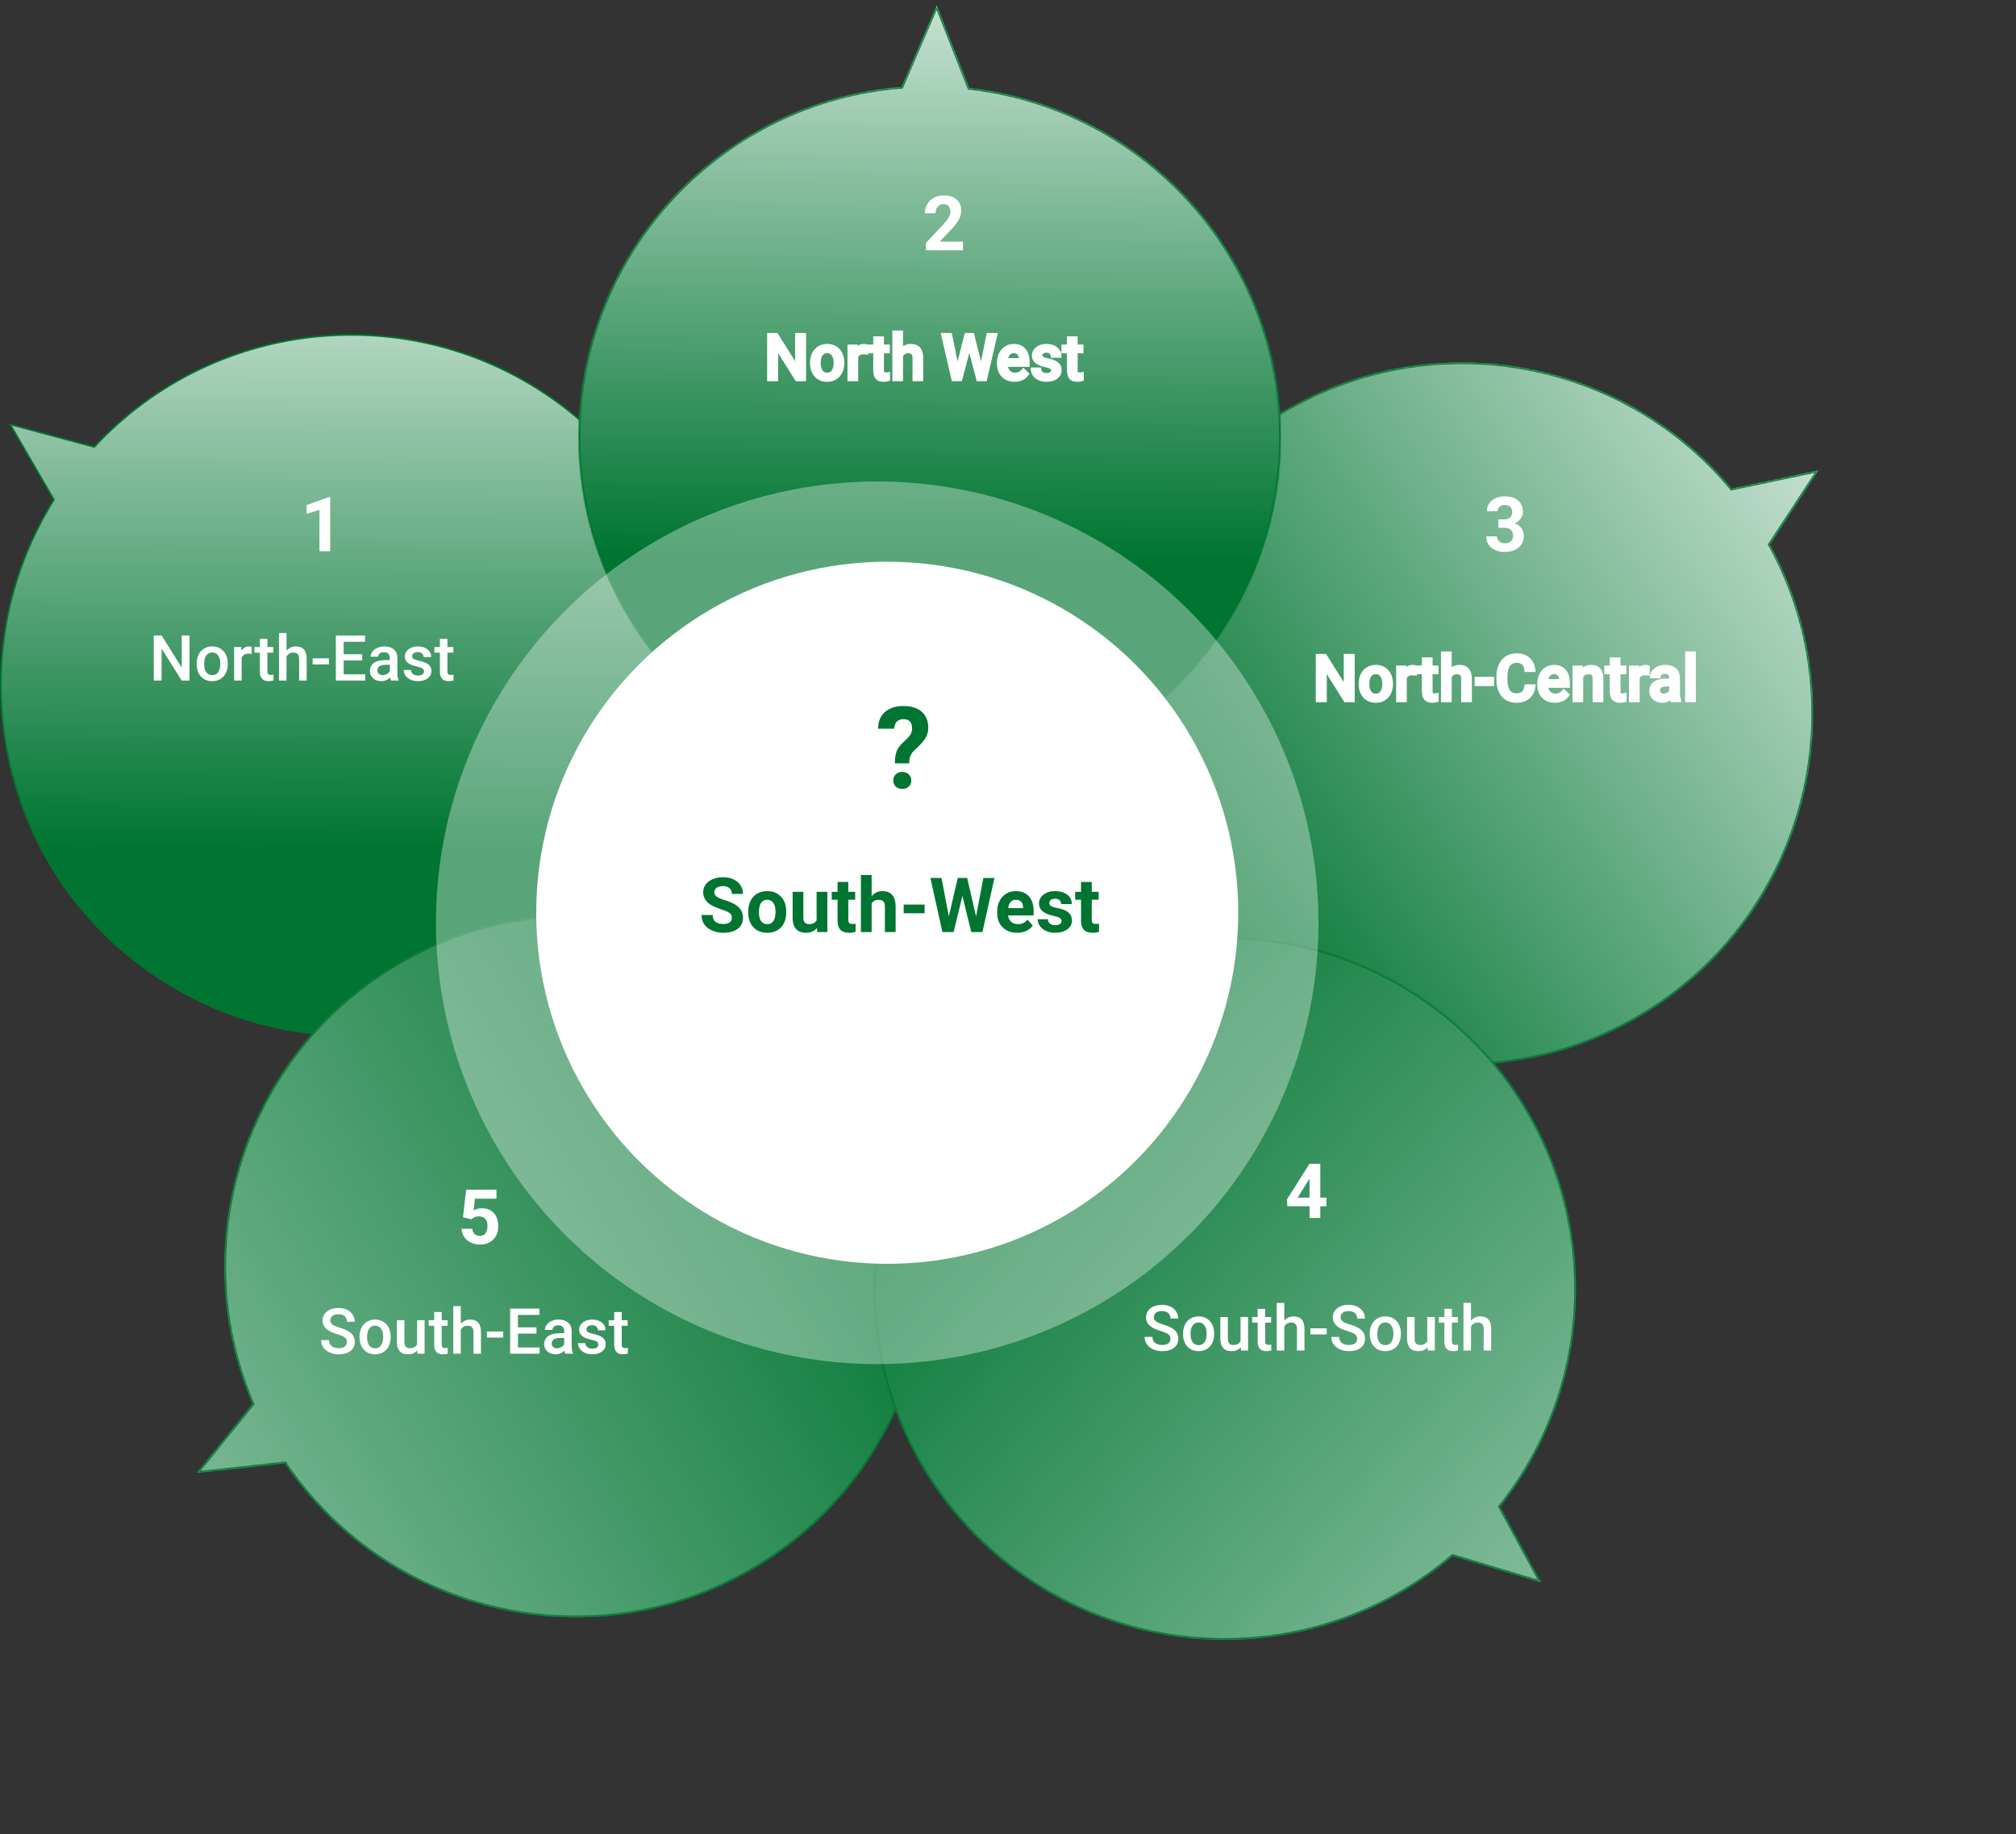 <svg width="1272" height="1157" viewBox="0 0 1272 1157" fill="none" xmlns="http://www.w3.org/2000/svg">
<rect x="0" y="0" width="1272" height="1157" fill="#333333" stroke="none"/>
<mask id="path-1-inside-1" fill="white">
<path fill-rule="evenodd" clip-rule="evenodd" d="M1116.54 343.542L1147.19 296.855L1092.54 308.363C1020.38 221.611 892.713 202.357 797.604 267.241C696.561 336.173 670.529 473.964 739.461 575.007C808.393 676.05 946.185 702.081 1047.23 633.15C1142.34 568.266 1170.99 442.372 1116.54 343.542Z"/>
</mask>
<path fill-rule="evenodd" clip-rule="evenodd" d="M1116.54 343.542L1147.19 296.855L1092.54 308.363C1020.38 221.611 892.713 202.357 797.604 267.241C696.561 336.173 670.529 473.964 739.461 575.007C808.393 676.05 946.185 702.081 1047.23 633.15C1142.34 568.266 1170.99 442.372 1116.54 343.542Z" fill="#007531"/>
<path fill-rule="evenodd" clip-rule="evenodd" d="M1116.54 343.542L1147.19 296.855L1092.54 308.363C1020.38 221.611 892.713 202.357 797.604 267.241C696.561 336.173 670.529 473.964 739.461 575.007C808.393 676.05 946.185 702.081 1047.23 633.15C1142.34 568.266 1170.99 442.372 1116.54 343.542Z" fill="url(#paint0_linear)"/>
<path d="M1147.19 296.855L1148.02 297.404L1149.35 295.377L1146.98 295.876L1147.19 296.855ZM1116.54 343.542L1115.7 342.994L1115.37 343.497L1115.66 344.025L1116.54 343.542ZM1092.54 308.363L1091.77 309.002L1092.15 309.466L1092.74 309.342L1092.54 308.363ZM1146.35 296.306L1115.7 342.994L1117.37 344.091L1148.02 297.404L1146.35 296.306ZM1092.74 309.342L1147.39 297.833L1146.98 295.876L1092.33 307.384L1092.74 309.342ZM798.167 268.067C892.847 203.476 1019.94 222.643 1091.77 309.002L1093.3 307.724C1020.82 220.579 892.58 201.238 797.04 266.415L798.167 268.067ZM740.287 574.444C671.667 473.857 697.581 336.687 798.167 268.067L797.04 266.415C695.541 335.658 669.392 474.072 738.635 575.571L740.287 574.444ZM1046.66 632.324C946.077 700.944 808.908 675.03 740.287 574.444L738.635 575.571C807.878 677.07 946.292 703.219 1047.79 633.976L1046.66 632.324ZM1115.66 344.025C1169.86 442.407 1141.34 567.733 1046.66 632.324L1047.79 633.976C1143.33 568.798 1172.11 442.336 1117.41 343.06L1115.66 344.025Z" fill="#007531" mask="url(#path-1-inside-1)"/>
<path d="M59.191 281.896L59.482 281.974L59.687 281.753C136.273 199.235 264.509 186.973 355.747 256.77C452.677 330.921 471.143 469.609 396.992 566.539C322.841 663.469 184.152 681.935 87.222 607.784C-4.015 537.988 -25.734 411.01 33.869 315.501L34.029 315.246L33.877 314.985L6.415 267.75L59.191 281.896Z" fill="#007531"/>
<path d="M59.191 281.896L59.482 281.974L59.687 281.753C136.273 199.235 264.509 186.973 355.747 256.77C452.677 330.921 471.143 469.609 396.992 566.539C322.841 663.469 184.152 681.935 87.222 607.784C-4.015 537.988 -25.734 411.01 33.869 315.501L34.029 315.246L33.877 314.985L6.415 267.75L59.191 281.896Z" fill="url(#paint1_linear)"/>
<path d="M59.191 281.896L59.482 281.974L59.687 281.753C136.273 199.235 264.509 186.973 355.747 256.77C452.677 330.921 471.143 469.609 396.992 566.539C322.841 663.469 184.152 681.935 87.222 607.784C-4.015 537.988 -25.734 411.01 33.869 315.501L34.029 315.246L33.877 314.985L6.415 267.75L59.191 281.896Z" stroke="#007531"/>
<mask id="path-4-inside-2" fill="white">
<path fill-rule="evenodd" clip-rule="evenodd" d="M611.482 55.587L591.034 3.614L568.902 54.892C456.415 63.773 367.03 156.941 365.151 272.059C363.155 394.359 460.681 495.121 582.981 497.117C705.281 499.113 806.042 401.587 808.038 279.287C809.917 164.169 723.619 68.134 611.482 55.587Z"/>
</mask>
<path fill-rule="evenodd" clip-rule="evenodd" d="M611.482 55.587L591.034 3.614L568.902 54.892C456.415 63.773 367.03 156.941 365.151 272.059C363.155 394.359 460.681 495.121 582.981 497.117C705.281 499.113 806.042 401.587 808.038 279.287C809.917 164.169 723.619 68.134 611.482 55.587Z" fill="#007531"/>
<path fill-rule="evenodd" clip-rule="evenodd" d="M611.482 55.587L591.034 3.614L568.902 54.892C456.415 63.773 367.03 156.941 365.151 272.059C363.155 394.359 460.681 495.121 582.981 497.117C705.281 499.113 806.042 401.587 808.038 279.287C809.917 164.169 723.619 68.134 611.482 55.587Z" fill="url(#paint2_linear)"/>
<path d="M591.034 3.614L591.965 3.248L591.077 0.991L590.116 3.218L591.034 3.614ZM611.482 55.587L610.551 55.953L610.772 56.514L611.371 56.581L611.482 55.587ZM568.902 54.892L568.98 55.889L569.581 55.842L569.82 55.289L568.902 54.892ZM590.104 3.98L610.551 55.953L612.413 55.221L591.965 3.248L590.104 3.98ZM569.82 55.289L591.953 4.01L590.116 3.218L567.984 54.496L569.82 55.289ZM366.151 272.076C368.021 157.478 457.003 64.73 568.98 55.889L568.823 53.895C455.827 62.816 366.038 156.404 364.151 272.043L366.151 272.076ZM582.997 496.117C461.249 494.13 364.164 393.823 366.151 272.076L364.151 272.043C362.146 394.895 460.112 496.112 582.964 498.117L582.997 496.117ZM807.038 279.271C805.051 401.018 704.745 498.104 582.997 496.117L582.964 498.117C705.816 500.121 807.033 402.155 809.038 279.303L807.038 279.271ZM611.371 56.581C723 69.071 808.908 164.673 807.038 279.271L809.038 279.303C810.925 163.665 724.238 67.197 611.593 54.593L611.371 56.581Z" fill="#007531" mask="url(#path-4-inside-2)"/>
<mask id="path-6-inside-3" fill="white">
<path fill-rule="evenodd" clip-rule="evenodd" d="M159.432 885.713L124.32 929.146L179.841 923.09C243.077 1016.54 368.222 1048.31 469.272 993.13C576.627 934.511 616.135 799.962 557.516 692.607C498.897 585.253 364.348 545.744 256.994 604.364C155.943 659.54 115.005 781.991 159.432 885.713Z"/>
</mask>
<path fill-rule="evenodd" clip-rule="evenodd" d="M159.432 885.713L124.32 929.146L179.841 923.09C243.077 1016.54 368.222 1048.31 469.272 993.13C576.627 934.511 616.135 799.962 557.516 692.607C498.897 585.253 364.348 545.744 256.994 604.364C155.943 659.54 115.005 781.991 159.432 885.713Z" fill="#007531"/>
<path fill-rule="evenodd" clip-rule="evenodd" d="M159.432 885.713L124.32 929.146L179.841 923.09C243.077 1016.54 368.222 1048.31 469.272 993.13C576.627 934.511 616.135 799.962 557.516 692.607C498.897 585.253 364.348 545.744 256.994 604.364C155.943 659.54 115.005 781.991 159.432 885.713Z" fill="url(#paint3_linear)"/>
<path d="M124.32 929.146L123.542 928.518L122.017 930.403L124.428 930.14L124.32 929.146ZM159.432 885.713L160.21 886.342L160.589 885.873L160.351 885.32L159.432 885.713ZM179.841 923.09L180.669 922.53L180.332 922.031L179.733 922.096L179.841 923.09ZM125.097 929.775L160.21 886.342L158.655 885.085L123.542 928.518L125.097 929.775ZM179.733 922.096L124.211 928.152L124.428 930.14L179.95 924.084L179.733 922.096ZM468.793 992.252C368.199 1047.18 243.619 1015.56 180.669 922.53L179.013 923.651C242.535 1017.53 368.244 1049.43 469.751 994.007L468.793 992.252ZM556.638 693.087C614.993 799.957 575.663 933.898 468.793 992.252L469.751 994.007C577.591 935.124 617.277 799.968 558.394 692.128L556.638 693.087ZM257.473 605.241C364.343 546.887 498.284 586.217 556.638 693.087L558.394 692.128C499.51 584.289 364.354 544.602 256.514 603.486L257.473 605.241ZM160.351 885.32C116.125 782.067 156.879 660.169 257.473 605.241L256.514 603.486C155.007 658.912 113.884 781.915 158.513 886.107L160.351 885.32Z" fill="#007531" mask="url(#path-6-inside-3)"/>
<mask id="path-8-inside-4" fill="white">
<path fill-rule="evenodd" clip-rule="evenodd" d="M916.559 981.476L972.155 998.177L946.344 950.555C1021.59 855.728 1006.75 717.752 912.587 641.14C817.706 563.947 678.212 578.285 601.019 673.166C523.825 768.048 538.164 907.542 633.045 984.735C717.327 1053.3 836.81 1049.65 916.559 981.476Z"/>
</mask>
<path fill-rule="evenodd" clip-rule="evenodd" d="M916.559 981.476L972.155 998.177L946.344 950.555C1021.59 855.728 1006.75 717.752 912.587 641.14C817.706 563.947 678.212 578.285 601.019 673.166C523.825 768.048 538.164 907.542 633.045 984.735C717.327 1053.3 836.81 1049.65 916.559 981.476Z" fill="#007531"/>
<path fill-rule="evenodd" clip-rule="evenodd" d="M916.559 981.476L972.155 998.177L946.344 950.555C1021.59 855.728 1006.75 717.752 912.587 641.14C817.706 563.947 678.212 578.285 601.019 673.166C523.825 768.048 538.164 907.542 633.045 984.735C717.327 1053.3 836.81 1049.65 916.559 981.476Z" fill="url(#paint4_linear)"/>
<path d="M972.155 998.177L971.867 999.135L974.19 999.833L973.034 997.701L972.155 998.177ZM916.559 981.476L916.847 980.519L916.324 980.362L915.909 980.716L916.559 981.476ZM946.344 950.555L945.56 949.934L945.15 950.451L945.464 951.032L946.344 950.555ZM972.443 997.22L916.847 980.519L916.272 982.434L971.867 999.135L972.443 997.22ZM945.464 951.032L971.276 998.654L973.034 997.701L947.223 950.079L945.464 951.032ZM911.956 641.916C1005.7 718.181 1020.46 855.535 945.56 949.934L947.127 951.177C1022.71 855.921 1007.81 717.322 913.218 640.364L911.956 641.916ZM601.794 673.798C678.639 579.345 817.503 565.071 911.956 641.916L913.218 640.364C817.909 562.822 677.785 577.226 600.243 672.535L601.794 673.798ZM633.676 983.959C539.223 907.114 524.949 768.25 601.794 673.798L600.243 672.535C522.701 767.845 537.104 907.969 632.414 985.511L633.676 983.959ZM915.909 980.716C836.521 1048.58 717.576 1052.22 633.676 983.959L632.414 985.511C717.077 1054.39 837.099 1050.72 917.209 982.236L915.909 980.716Z" fill="#007531" mask="url(#path-8-inside-4)"/>
<circle opacity="0.7" cx="553.474" cy="582.158" r="278.423" fill="white" fill-opacity="0.5"/>
<circle cx="559.802" cy="575.83" r="221.473" fill="white"/>
<path d="M564.624 481.576C564.624 478.294 565.023 475.681 565.82 473.736C566.616 471.791 568.07 469.88 570.179 468.005C572.312 466.107 573.73 464.572 574.433 463.4C575.136 462.205 575.487 460.951 575.487 459.638C575.487 455.677 573.659 453.697 570.003 453.697C568.269 453.697 566.874 454.236 565.82 455.314C564.788 456.369 564.249 457.834 564.202 459.709H554.007C554.054 455.232 555.495 451.728 558.331 449.197C561.191 446.666 565.081 445.4 570.003 445.4C574.972 445.4 578.827 446.607 581.57 449.021C584.312 451.412 585.683 454.798 585.683 459.181C585.683 461.173 585.237 463.06 584.347 464.841C583.456 466.599 581.898 468.556 579.671 470.712L576.823 473.419C575.042 475.13 574.023 477.134 573.765 479.431L573.624 481.576H564.624ZM563.605 492.369C563.605 490.798 564.132 489.509 565.187 488.501C566.265 487.47 567.636 486.955 569.3 486.955C570.964 486.955 572.323 487.47 573.378 488.501C574.456 489.509 574.995 490.798 574.995 492.369C574.995 493.916 574.468 495.193 573.413 496.201C572.382 497.209 571.011 497.712 569.3 497.712C567.589 497.712 566.206 497.209 565.152 496.201C564.12 495.193 563.605 493.916 563.605 492.369Z" fill="#007531"/>
<path d="M461.742 579.047C461.742 577.719 461.273 576.703 460.336 576C459.398 575.281 457.711 574.531 455.273 573.75C452.836 572.953 450.906 572.172 449.484 571.406C445.609 569.312 443.672 566.492 443.672 562.945C443.672 561.102 444.188 559.461 445.219 558.023C446.266 556.57 447.758 555.438 449.695 554.625C451.648 553.812 453.836 553.406 456.258 553.406C458.695 553.406 460.867 553.852 462.773 554.742C464.68 555.617 466.156 556.859 467.203 558.469C468.266 560.078 468.797 561.906 468.797 563.953H461.766C461.766 562.391 461.273 561.18 460.289 560.32C459.305 559.445 457.922 559.008 456.141 559.008C454.422 559.008 453.086 559.375 452.133 560.109C451.18 560.828 450.703 561.781 450.703 562.969C450.703 564.078 451.258 565.008 452.367 565.758C453.492 566.508 455.141 567.211 457.312 567.867C461.312 569.07 464.227 570.562 466.055 572.344C467.883 574.125 468.797 576.344 468.797 579C468.797 581.953 467.68 584.273 465.445 585.961C463.211 587.633 460.203 588.469 456.422 588.469C453.797 588.469 451.406 587.992 449.25 587.039C447.094 586.07 445.445 584.75 444.305 583.078C443.18 581.406 442.617 579.469 442.617 577.266H449.672C449.672 581.031 451.922 582.914 456.422 582.914C458.094 582.914 459.398 582.578 460.336 581.906C461.273 581.219 461.742 580.266 461.742 579.047ZM472.078 575.086C472.078 572.57 472.562 570.328 473.531 568.359C474.5 566.391 475.891 564.867 477.703 563.789C479.531 562.711 481.648 562.172 484.055 562.172C487.477 562.172 490.266 563.219 492.422 565.312C494.594 567.406 495.805 570.25 496.055 573.844L496.102 575.578C496.102 579.469 495.016 582.594 492.844 584.953C490.672 587.297 487.758 588.469 484.102 588.469C480.445 588.469 477.523 587.297 475.336 584.953C473.164 582.609 472.078 579.422 472.078 575.391V575.086ZM478.852 575.578C478.852 577.984 479.305 579.828 480.211 581.109C481.117 582.375 482.414 583.008 484.102 583.008C485.742 583.008 487.023 582.383 487.945 581.133C488.867 579.867 489.328 577.852 489.328 575.086C489.328 572.727 488.867 570.898 487.945 569.602C487.023 568.305 485.727 567.656 484.055 567.656C482.398 567.656 481.117 568.305 480.211 569.602C479.305 570.883 478.852 572.875 478.852 575.578ZM515.461 585.422C513.789 587.453 511.477 588.469 508.523 588.469C505.805 588.469 503.727 587.688 502.289 586.125C500.867 584.562 500.141 582.273 500.109 579.258V562.641H506.883V579.023C506.883 581.664 508.086 582.984 510.492 582.984C512.789 582.984 514.367 582.188 515.227 580.594V562.641H522.023V588H515.648L515.461 585.422ZM535.242 556.406V562.641H539.578V567.609H535.242V580.266C535.242 581.203 535.422 581.875 535.781 582.281C536.141 582.688 536.828 582.891 537.844 582.891C538.594 582.891 539.258 582.836 539.836 582.727V587.859C538.508 588.266 537.141 588.469 535.734 588.469C530.984 588.469 528.562 586.07 528.469 581.273V567.609H524.766V562.641H528.469V556.406H535.242ZM549.961 565.406C551.758 563.25 554.016 562.172 556.734 562.172C562.234 562.172 565.023 565.367 565.102 571.758V588H558.328V571.945C558.328 570.492 558.016 569.422 557.391 568.734C556.766 568.031 555.727 567.68 554.273 567.68C552.289 567.68 550.852 568.445 549.961 569.977V588H543.188V552H549.961V565.406ZM583.383 576.117H570.188V570.656H583.383V576.117ZM615.844 578.156L620.438 553.875H627.445L619.875 588H612.797L607.242 565.172L601.688 588H594.609L587.039 553.875H594.047L598.664 578.109L604.289 553.875H610.242L615.844 578.156ZM641.742 588.469C638.023 588.469 634.992 587.328 632.648 585.047C630.32 582.766 629.156 579.727 629.156 575.93V575.273C629.156 572.727 629.648 570.453 630.633 568.453C631.617 566.438 633.008 564.891 634.805 563.812C636.617 562.719 638.68 562.172 640.992 562.172C644.461 562.172 647.188 563.266 649.172 565.453C651.172 567.641 652.172 570.742 652.172 574.758V577.523H636.023C636.242 579.18 636.898 580.508 637.992 581.508C639.102 582.508 640.5 583.008 642.188 583.008C644.797 583.008 646.836 582.062 648.305 580.172L651.633 583.898C650.617 585.336 649.242 586.461 647.508 587.273C645.773 588.07 643.852 588.469 641.742 588.469ZM640.969 567.656C639.625 567.656 638.531 568.109 637.688 569.016C636.859 569.922 636.328 571.219 636.094 572.906H645.516V572.367C645.484 570.867 645.078 569.711 644.297 568.898C643.516 568.07 642.406 567.656 640.969 567.656ZM669.773 580.992C669.773 580.164 669.359 579.516 668.531 579.047C667.719 578.562 666.406 578.133 664.594 577.758C658.562 576.492 655.547 573.93 655.547 570.07C655.547 567.82 656.477 565.945 658.336 564.445C660.211 562.93 662.656 562.172 665.672 562.172C668.891 562.172 671.461 562.93 673.383 564.445C675.32 565.961 676.289 567.93 676.289 570.352H669.516C669.516 569.383 669.203 568.586 668.578 567.961C667.953 567.32 666.977 567 665.648 567C664.508 567 663.625 567.258 663 567.773C662.375 568.289 662.062 568.945 662.062 569.742C662.062 570.492 662.414 571.102 663.117 571.57C663.836 572.023 665.039 572.422 666.727 572.766C668.414 573.094 669.836 573.469 670.992 573.891C674.57 575.203 676.359 577.477 676.359 580.711C676.359 583.023 675.367 584.898 673.383 586.336C671.398 587.758 668.836 588.469 665.695 588.469C663.57 588.469 661.68 588.094 660.023 587.344C658.383 586.578 657.094 585.539 656.156 584.227C655.219 582.898 654.75 581.469 654.75 579.938H661.172C661.234 581.141 661.68 582.062 662.508 582.703C663.336 583.344 664.445 583.664 665.836 583.664C667.133 583.664 668.109 583.422 668.766 582.938C669.438 582.438 669.773 581.789 669.773 580.992ZM688.852 556.406V562.641H693.188V567.609H688.852V580.266C688.852 581.203 689.031 581.875 689.391 582.281C689.75 582.688 690.438 582.891 691.453 582.891C692.203 582.891 692.867 582.836 693.445 582.727V587.859C692.117 588.266 690.75 588.469 689.344 588.469C684.594 588.469 682.172 586.07 682.078 581.273V567.609H678.375V562.641H682.078V556.406H688.852Z" fill="#007531"/>
<path d="M119.573 429.324H114.632L101.956 409.148V429.324H97.015V400.886H101.956L114.671 421.14V400.886H119.573V429.324ZM124.065 418.562C124.065 416.492 124.476 414.63 125.296 412.976C126.116 411.309 127.269 410.033 128.753 409.148C130.237 408.25 131.943 407.8 133.87 407.8C136.722 407.8 139.033 408.718 140.804 410.554C142.588 412.39 143.551 414.825 143.694 417.859L143.714 418.972C143.714 421.056 143.31 422.918 142.503 424.558C141.709 426.199 140.563 427.468 139.065 428.367C137.581 429.265 135.862 429.714 133.909 429.714C130.927 429.714 128.538 428.725 126.741 426.746C124.957 424.753 124.065 422.104 124.065 418.796V418.562ZM128.812 418.972C128.812 421.147 129.261 422.852 130.159 424.089C131.058 425.313 132.308 425.925 133.909 425.925C135.511 425.925 136.754 425.3 137.64 424.05C138.538 422.8 138.987 420.971 138.987 418.562C138.987 416.427 138.525 414.734 137.601 413.484C136.689 412.234 135.446 411.609 133.87 411.609C132.321 411.609 131.09 412.227 130.179 413.464C129.267 414.688 128.812 416.524 128.812 418.972ZM158.792 412.527C158.167 412.423 157.522 412.371 156.858 412.371C154.684 412.371 153.219 413.204 152.464 414.871V429.324H147.718V408.191H152.249L152.366 410.554C153.512 408.718 155.101 407.8 157.132 407.8C157.809 407.8 158.369 407.891 158.812 408.074L158.792 412.527ZM168.714 403.054V408.191H172.444V411.707H168.714V423.503C168.714 424.311 168.87 424.897 169.183 425.261C169.508 425.613 170.081 425.789 170.901 425.789C171.448 425.789 172.002 425.724 172.562 425.593V429.265C171.481 429.565 170.439 429.714 169.437 429.714C165.791 429.714 163.968 427.703 163.968 423.679V411.707H160.491V408.191H163.968V403.054H168.714ZM180.765 410.496C182.314 408.699 184.274 407.8 186.644 407.8C191.149 407.8 193.434 410.372 193.499 415.515V429.324H188.753V415.691C188.753 414.233 188.434 413.204 187.796 412.605C187.171 411.993 186.246 411.687 185.022 411.687C183.121 411.687 181.702 412.533 180.765 414.226V429.324H176.019V399.324H180.765V410.496ZM207.522 419.148H197.269V415.32H207.522V419.148ZM228.519 416.628H216.839V425.378H230.491V429.324H211.897V400.886H230.354V404.871H216.839V412.722H228.519V416.628ZM246.683 429.324C246.474 428.92 246.292 428.263 246.136 427.351C244.625 428.927 242.776 429.714 240.589 429.714C238.466 429.714 236.735 429.109 235.394 427.898C234.052 426.687 233.382 425.19 233.382 423.406C233.382 421.153 234.215 419.428 235.882 418.23C237.562 417.019 239.957 416.414 243.069 416.414H245.979V415.027C245.979 413.933 245.673 413.061 245.062 412.41C244.45 411.746 243.519 411.414 242.269 411.414C241.188 411.414 240.302 411.687 239.612 412.234C238.922 412.768 238.577 413.451 238.577 414.285H233.831C233.831 413.126 234.215 412.045 234.983 411.043C235.752 410.027 236.793 409.233 238.108 408.66C239.437 408.087 240.914 407.8 242.542 407.8C245.016 407.8 246.989 408.425 248.46 409.675C249.931 410.912 250.687 412.657 250.726 414.91V424.441C250.726 426.342 250.992 427.859 251.526 428.992V429.324H246.683ZM241.468 425.906C242.405 425.906 243.284 425.678 244.104 425.222C244.938 424.766 245.563 424.154 245.979 423.386V419.402H243.421C241.663 419.402 240.341 419.708 239.456 420.32C238.571 420.932 238.128 421.798 238.128 422.918C238.128 423.829 238.427 424.558 239.026 425.105C239.638 425.639 240.452 425.906 241.468 425.906ZM267.542 423.582C267.542 422.735 267.19 422.091 266.487 421.648C265.797 421.205 264.645 420.815 263.03 420.476C261.416 420.138 260.068 419.708 258.987 419.187C256.617 418.041 255.433 416.381 255.433 414.207C255.433 412.384 256.201 410.86 257.737 409.636C259.274 408.412 261.227 407.8 263.597 407.8C266.123 407.8 268.16 408.425 269.71 409.675C271.272 410.925 272.054 412.546 272.054 414.539H267.308C267.308 413.627 266.969 412.872 266.292 412.273C265.615 411.661 264.716 411.355 263.597 411.355C262.555 411.355 261.702 411.596 261.038 412.078C260.387 412.559 260.062 413.204 260.062 414.011C260.062 414.74 260.367 415.307 260.979 415.71C261.591 416.114 262.828 416.524 264.69 416.941C266.552 417.345 268.011 417.833 269.065 418.406C270.133 418.966 270.921 419.643 271.429 420.437C271.95 421.231 272.21 422.195 272.21 423.328C272.21 425.229 271.422 426.772 269.847 427.957C268.271 429.128 266.207 429.714 263.655 429.714C261.923 429.714 260.381 429.402 259.026 428.777C257.672 428.152 256.617 427.293 255.862 426.199C255.107 425.105 254.729 423.927 254.729 422.664H259.339C259.404 423.783 259.827 424.649 260.608 425.261C261.39 425.86 262.425 426.16 263.714 426.16C264.964 426.16 265.914 425.925 266.565 425.457C267.216 424.975 267.542 424.35 267.542 423.582ZM282.308 403.054V408.191H286.038V411.707H282.308V423.503C282.308 424.311 282.464 424.897 282.776 425.261C283.102 425.613 283.675 425.789 284.495 425.789C285.042 425.789 285.595 425.724 286.155 425.593V429.265C285.075 429.565 284.033 429.714 283.03 429.714C279.384 429.714 277.562 427.703 277.562 423.679V411.707H274.085V408.191H277.562V403.054H282.308Z" fill="white"/>
<path d="M218.922 846.676C218.922 845.426 218.479 844.462 217.593 843.785C216.721 843.108 215.139 842.424 212.847 841.734C210.556 841.044 208.733 840.276 207.379 839.43C204.788 837.802 203.492 835.68 203.492 833.062C203.492 830.771 204.423 828.883 206.285 827.398C208.16 825.914 210.588 825.172 213.57 825.172C215.549 825.172 217.314 825.536 218.863 826.266C220.413 826.995 221.63 828.036 222.515 829.391C223.401 830.732 223.843 832.223 223.843 833.863H218.922C218.922 832.379 218.453 831.22 217.515 830.387C216.591 829.54 215.263 829.117 213.531 829.117C211.916 829.117 210.66 829.462 209.761 830.152C208.876 830.842 208.433 831.806 208.433 833.043C208.433 834.085 208.915 834.957 209.879 835.66C210.842 836.35 212.431 837.027 214.644 837.691C216.858 838.342 218.635 839.091 219.976 839.938C221.317 840.771 222.301 841.734 222.926 842.828C223.551 843.909 223.863 845.178 223.863 846.637C223.863 849.007 222.952 850.895 221.129 852.301C219.319 853.694 216.858 854.391 213.746 854.391C211.689 854.391 209.794 854.013 208.062 853.258C206.343 852.49 205.002 851.435 204.039 850.094C203.088 848.753 202.613 847.19 202.613 845.406H207.554C207.554 847.021 208.088 848.271 209.156 849.156C210.224 850.042 211.754 850.484 213.746 850.484C215.465 850.484 216.754 850.139 217.613 849.449C218.485 848.746 218.922 847.822 218.922 846.676ZM226.851 843.238C226.851 841.168 227.261 839.306 228.082 837.652C228.902 835.986 230.054 834.71 231.539 833.824C233.023 832.926 234.729 832.477 236.656 832.477C239.508 832.477 241.819 833.395 243.59 835.23C245.373 837.066 246.337 839.501 246.48 842.535L246.5 843.648C246.5 845.732 246.096 847.594 245.289 849.234C244.495 850.875 243.349 852.145 241.851 853.043C240.367 853.941 238.648 854.391 236.695 854.391C233.713 854.391 231.324 853.401 229.527 851.422C227.743 849.43 226.851 846.78 226.851 843.473V843.238ZM231.597 843.648C231.597 845.823 232.047 847.529 232.945 848.766C233.843 849.99 235.093 850.602 236.695 850.602C238.297 850.602 239.54 849.977 240.426 848.727C241.324 847.477 241.773 845.647 241.773 843.238C241.773 841.103 241.311 839.41 240.386 838.16C239.475 836.91 238.232 836.285 236.656 836.285C235.107 836.285 233.876 836.904 232.965 838.141C232.053 839.365 231.597 841.201 231.597 843.648ZM263.316 851.93C261.923 853.57 259.944 854.391 257.379 854.391C255.087 854.391 253.349 853.72 252.164 852.379C250.992 851.038 250.406 849.098 250.406 846.559V832.867H255.152V846.5C255.152 849.182 256.265 850.523 258.492 850.523C260.797 850.523 262.353 849.697 263.16 848.043V832.867H267.906V854H263.433L263.316 851.93ZM278.687 827.73V832.867H282.418V836.383H278.687V848.18C278.687 848.987 278.843 849.573 279.156 849.938C279.482 850.289 280.054 850.465 280.875 850.465C281.422 850.465 281.975 850.4 282.535 850.27V853.941C281.454 854.241 280.413 854.391 279.41 854.391C275.764 854.391 273.941 852.379 273.941 848.355V836.383H270.465V832.867H273.941V827.73H278.687ZM290.738 835.172C292.288 833.375 294.247 832.477 296.617 832.477C301.122 832.477 303.407 835.048 303.472 840.191V854H298.726V840.367C298.726 838.909 298.407 837.88 297.769 837.281C297.144 836.669 296.22 836.363 294.996 836.363C293.095 836.363 291.676 837.21 290.738 838.902V854H285.992V824H290.738V835.172ZM317.496 843.824H307.242V839.996H317.496V843.824ZM338.492 841.305H326.812V850.055H340.465V854H321.871V825.562H340.328V829.547H326.812V837.398H338.492V841.305ZM356.656 854C356.448 853.596 356.265 852.939 356.109 852.027C354.599 853.603 352.75 854.391 350.562 854.391C348.44 854.391 346.708 853.785 345.367 852.574C344.026 851.363 343.355 849.866 343.355 848.082C343.355 845.829 344.189 844.104 345.855 842.906C347.535 841.695 349.931 841.09 353.043 841.09H355.953V839.703C355.953 838.609 355.647 837.737 355.035 837.086C354.423 836.422 353.492 836.09 352.242 836.09C351.161 836.09 350.276 836.363 349.586 836.91C348.896 837.444 348.551 838.128 348.551 838.961H343.804C343.804 837.802 344.189 836.721 344.957 835.719C345.725 834.703 346.767 833.909 348.082 833.336C349.41 832.763 350.888 832.477 352.515 832.477C354.989 832.477 356.962 833.102 358.433 834.352C359.905 835.589 360.66 837.333 360.699 839.586V849.117C360.699 851.018 360.966 852.535 361.5 853.668V854H356.656ZM351.441 850.582C352.379 850.582 353.258 850.354 354.078 849.898C354.911 849.443 355.536 848.831 355.953 848.062V844.078H353.394C351.636 844.078 350.315 844.384 349.429 844.996C348.544 845.608 348.101 846.474 348.101 847.594C348.101 848.505 348.401 849.234 349 849.781C349.612 850.315 350.426 850.582 351.441 850.582ZM377.515 848.258C377.515 847.411 377.164 846.767 376.461 846.324C375.771 845.882 374.618 845.491 373.004 845.152C371.389 844.814 370.041 844.384 368.961 843.863C366.591 842.717 365.406 841.057 365.406 838.883C365.406 837.06 366.174 835.536 367.711 834.312C369.247 833.089 371.2 832.477 373.57 832.477C376.096 832.477 378.134 833.102 379.683 834.352C381.246 835.602 382.027 837.223 382.027 839.215H377.281C377.281 838.303 376.942 837.548 376.265 836.949C375.588 836.337 374.69 836.031 373.57 836.031C372.528 836.031 371.676 836.272 371.011 836.754C370.36 837.236 370.035 837.88 370.035 838.688C370.035 839.417 370.341 839.983 370.953 840.387C371.565 840.79 372.802 841.201 374.664 841.617C376.526 842.021 377.984 842.509 379.039 843.082C380.107 843.642 380.894 844.319 381.402 845.113C381.923 845.908 382.183 846.871 382.183 848.004C382.183 849.905 381.396 851.448 379.82 852.633C378.245 853.805 376.181 854.391 373.629 854.391C371.897 854.391 370.354 854.078 369 853.453C367.646 852.828 366.591 851.969 365.836 850.875C365.08 849.781 364.703 848.603 364.703 847.34H369.312C369.377 848.46 369.801 849.326 370.582 849.938C371.363 850.536 372.398 850.836 373.687 850.836C374.937 850.836 375.888 850.602 376.539 850.133C377.19 849.651 377.515 849.026 377.515 848.258ZM392.281 827.73V832.867H396.011V836.383H392.281V848.18C392.281 848.987 392.437 849.573 392.75 849.938C393.075 850.289 393.648 850.465 394.468 850.465C395.015 850.465 395.569 850.4 396.129 850.27V853.941C395.048 854.241 394.006 854.391 393.004 854.391C389.358 854.391 387.535 852.379 387.535 848.355V836.383H384.058V832.867H387.535V827.73H392.281Z" fill="white"/>
<path d="M507.581 239.49H502.639L489.963 219.314V239.49H485.022V211.052H489.963L502.678 231.306V211.052H507.581V239.49ZM512.073 228.728C512.073 226.658 512.483 224.796 513.303 223.142C514.124 221.475 515.276 220.199 516.76 219.314C518.245 218.415 519.95 217.966 521.877 217.966C524.729 217.966 527.04 218.884 528.811 220.72C530.595 222.556 531.558 224.991 531.702 228.025L531.721 229.138C531.721 231.221 531.318 233.083 530.51 234.724C529.716 236.365 528.57 237.634 527.073 238.533C525.588 239.431 523.87 239.88 521.916 239.88C518.935 239.88 516.545 238.891 514.749 236.912C512.965 234.919 512.073 232.27 512.073 228.962V228.728ZM516.819 229.138C516.819 231.313 517.268 233.018 518.166 234.255C519.065 235.479 520.315 236.091 521.916 236.091C523.518 236.091 524.762 235.466 525.647 234.216C526.545 232.966 526.995 231.137 526.995 228.728C526.995 226.593 526.532 224.9 525.608 223.65C524.696 222.4 523.453 221.775 521.877 221.775C520.328 221.775 519.097 222.393 518.186 223.63C517.275 224.854 516.819 226.69 516.819 229.138ZM546.799 222.693C546.174 222.589 545.53 222.537 544.866 222.537C542.691 222.537 541.226 223.37 540.471 225.037V239.49H535.725V218.357H540.256L540.374 220.72C541.519 218.884 543.108 217.966 545.139 217.966C545.816 217.966 546.376 218.057 546.819 218.24L546.799 222.693ZM556.721 213.22V218.357H560.452V221.872H556.721V233.669C556.721 234.477 556.877 235.063 557.19 235.427C557.515 235.779 558.088 235.955 558.909 235.955C559.456 235.955 560.009 235.889 560.569 235.759V239.431C559.488 239.731 558.446 239.88 557.444 239.88C553.798 239.88 551.975 237.869 551.975 233.845V221.872H548.499V218.357H551.975V213.22H556.721ZM568.772 220.662C570.321 218.865 572.281 217.966 574.651 217.966C579.156 217.966 581.441 220.538 581.506 225.681V239.49H576.76V225.857C576.76 224.399 576.441 223.37 575.803 222.771C575.178 222.159 574.254 221.853 573.03 221.853C571.129 221.853 569.709 222.699 568.772 224.392V239.49H564.026V209.49H568.772V220.662ZM619.045 232.458L623.42 211.052H628.323L621.76 239.49H617.034L611.624 218.728L606.096 239.49H601.35L594.788 211.052H599.69L604.104 232.419L609.534 211.052H613.674L619.045 232.458ZM640.159 239.88C637.151 239.88 634.709 238.936 632.834 237.048C630.972 235.147 630.041 232.621 630.041 229.47V228.884C630.041 226.775 630.445 224.893 631.252 223.24C632.073 221.573 633.219 220.277 634.69 219.353C636.161 218.428 637.802 217.966 639.612 217.966C642.489 217.966 644.709 218.884 646.272 220.72C647.847 222.556 648.635 225.154 648.635 228.513V230.427H634.827C634.97 232.172 635.549 233.552 636.565 234.568C637.594 235.583 638.883 236.091 640.432 236.091C642.607 236.091 644.377 235.212 645.745 233.455L648.303 235.896C647.457 237.159 646.324 238.142 644.905 238.845C643.499 239.535 641.916 239.88 640.159 239.88ZM639.592 221.775C638.29 221.775 637.235 222.231 636.428 223.142C635.634 224.053 635.126 225.323 634.905 226.951H643.948V226.599C643.844 225.011 643.42 223.813 642.678 223.005C641.936 222.185 640.907 221.775 639.592 221.775ZM664.182 233.747C664.182 232.901 663.831 232.257 663.127 231.814C662.437 231.371 661.285 230.981 659.67 230.642C658.056 230.303 656.708 229.874 655.627 229.353C653.258 228.207 652.073 226.547 652.073 224.372C652.073 222.55 652.841 221.026 654.377 219.802C655.914 218.578 657.867 217.966 660.237 217.966C662.763 217.966 664.801 218.591 666.35 219.841C667.913 221.091 668.694 222.712 668.694 224.705H663.948C663.948 223.793 663.609 223.038 662.932 222.439C662.255 221.827 661.357 221.521 660.237 221.521C659.195 221.521 658.342 221.762 657.678 222.244C657.027 222.725 656.702 223.37 656.702 224.177C656.702 224.906 657.008 225.473 657.62 225.876C658.232 226.28 659.469 226.69 661.331 227.107C663.193 227.511 664.651 227.999 665.706 228.572C666.773 229.132 667.561 229.809 668.069 230.603C668.59 231.397 668.85 232.361 668.85 233.494C668.85 235.395 668.062 236.938 666.487 238.122C664.911 239.294 662.847 239.88 660.295 239.88C658.564 239.88 657.021 239.568 655.666 238.943C654.312 238.318 653.258 237.458 652.502 236.365C651.747 235.271 651.37 234.093 651.37 232.83H655.979C656.044 233.949 656.467 234.815 657.249 235.427C658.03 236.026 659.065 236.326 660.354 236.326C661.604 236.326 662.555 236.091 663.206 235.622C663.857 235.141 664.182 234.516 664.182 233.747ZM678.948 213.22V218.357H682.678V221.872H678.948V233.669C678.948 234.477 679.104 235.063 679.416 235.427C679.742 235.779 680.315 235.955 681.135 235.955C681.682 235.955 682.235 235.889 682.795 235.759V239.431C681.715 239.731 680.673 239.88 679.67 239.88C676.025 239.88 674.202 237.869 674.202 233.845V221.872H670.725V218.357H674.202V213.22H678.948Z" fill="white"/>
<path d="M507.581 239.49V240.49H508.581V239.49H507.581ZM502.639 239.49L501.792 240.022L502.086 240.49H502.639V239.49ZM489.963 219.314L490.81 218.782L488.963 215.842V219.314H489.963ZM489.963 239.49V240.49H490.963V239.49H489.963ZM485.022 239.49H484.022V240.49H485.022V239.49ZM485.022 211.052V210.052H484.022V211.052H485.022ZM489.963 211.052L490.81 210.52L490.516 210.052H489.963V211.052ZM502.678 231.306L501.831 231.838L503.678 234.78V231.306H502.678ZM502.678 211.052V210.052H501.678V211.052H502.678ZM507.581 211.052H508.581V210.052H507.581V211.052ZM507.581 238.49H502.639V240.49H507.581V238.49ZM503.486 238.958L490.81 218.782L489.117 219.846L501.792 240.022L503.486 238.958ZM488.963 219.314V239.49H490.963V219.314H488.963ZM489.963 238.49H485.022V240.49H489.963V238.49ZM486.022 239.49V211.052H484.022V239.49H486.022ZM485.022 212.052H489.963V210.052H485.022V212.052ZM489.116 211.584L501.831 231.838L503.525 230.774L490.81 210.52L489.116 211.584ZM503.678 231.306V211.052H501.678V231.306H503.678ZM502.678 212.052H507.581V210.052H502.678V212.052ZM506.581 211.052V239.49H508.581V211.052H506.581ZM513.303 223.142L514.199 223.586L514.2 223.584L513.303 223.142ZM516.76 219.314L517.273 220.173L517.278 220.169L516.76 219.314ZM528.811 220.72L528.091 221.414L528.094 221.417L528.811 220.72ZM531.702 228.025L532.701 228.007L532.701 227.992L532.701 227.978L531.702 228.025ZM531.721 229.138H532.721V229.129L532.721 229.121L531.721 229.138ZM530.51 234.724L529.613 234.283L529.61 234.288L530.51 234.724ZM527.073 238.533L526.558 237.675L526.555 237.677L527.073 238.533ZM514.749 236.912L514.004 237.579L514.008 237.584L514.749 236.912ZM518.166 234.255L517.357 234.843L517.36 234.847L518.166 234.255ZM525.647 234.216L524.835 233.633L524.831 233.638L525.647 234.216ZM525.608 223.65L524.8 224.239L524.804 224.244L525.608 223.65ZM518.186 223.63L518.988 224.228L518.991 224.224L518.186 223.63ZM513.073 228.728C513.073 226.793 513.455 225.086 514.199 223.586L512.407 222.698C511.511 224.505 511.073 226.522 511.073 228.728H513.073ZM514.2 223.584C514.942 222.077 515.967 220.952 517.273 220.173L516.248 218.455C514.585 219.447 513.305 220.874 512.406 222.7L514.2 223.584ZM517.278 220.169C518.589 219.376 520.112 218.966 521.877 218.966V216.966C519.789 216.966 517.9 217.455 516.242 218.458L517.278 220.169ZM521.877 218.966C524.493 218.966 526.532 219.798 528.091 221.414L529.531 220.026C527.548 217.971 524.965 216.966 521.877 216.966V218.966ZM528.094 221.417C529.677 223.046 530.569 225.234 530.703 228.072L532.701 227.978C532.548 224.748 531.513 222.066 529.528 220.023L528.094 221.417ZM530.702 228.042L530.721 229.156L532.721 229.121L532.701 228.007L530.702 228.042ZM530.721 229.138C530.721 231.09 530.344 232.797 529.613 234.283L531.407 235.166C532.291 233.37 532.721 231.353 532.721 229.138H530.721ZM529.61 234.288C528.897 235.762 527.881 236.881 526.558 237.675L527.587 239.39C529.259 238.387 530.535 236.967 531.41 235.16L529.61 234.288ZM526.555 237.677C525.246 238.47 523.711 238.88 521.916 238.88V240.88C524.029 240.88 525.931 240.393 527.591 239.388L526.555 237.677ZM521.916 238.88C519.181 238.88 517.073 237.984 515.489 236.239L514.008 237.584C516.018 239.797 518.689 240.88 521.916 240.88V238.88ZM515.494 236.244C513.91 234.476 513.073 232.084 513.073 228.962H511.073C511.073 232.455 512.019 235.362 514.004 237.579L515.494 236.244ZM513.073 228.962V228.728H511.073V228.962H513.073ZM515.819 229.138C515.819 231.438 516.292 233.377 517.357 234.843L518.976 233.668C518.244 232.66 517.819 231.188 517.819 229.138H515.819ZM517.36 234.847C518.459 236.344 520.017 237.091 521.916 237.091V235.091C520.613 235.091 519.671 234.615 518.973 233.664L517.36 234.847ZM521.916 237.091C523.825 237.091 525.38 236.323 526.463 234.794L524.831 233.638C524.143 234.61 523.211 235.091 521.916 235.091V237.091ZM526.459 234.8C527.531 233.308 527.995 231.236 527.995 228.728H525.995C525.995 231.037 525.56 232.624 524.835 233.633L526.459 234.8ZM527.995 228.728C527.995 226.457 527.504 224.531 526.412 223.055L524.804 224.244C525.561 225.268 525.995 226.728 525.995 228.728H527.995ZM526.416 223.061C525.312 221.547 523.765 220.775 521.877 220.775V222.775C523.14 222.775 524.081 223.253 524.8 224.239L526.416 223.061ZM521.877 220.775C520.013 220.775 518.483 221.542 517.381 223.037L518.991 224.224C519.712 223.245 520.643 222.775 521.877 222.775V220.775ZM517.384 223.033C516.287 224.506 515.819 226.595 515.819 229.138H517.819C517.819 226.785 518.262 225.203 518.988 224.228L517.384 223.033ZM546.799 222.693L546.635 223.679L547.794 223.872L547.799 222.697L546.799 222.693ZM540.471 225.037L539.56 224.624L539.471 224.821V225.037H540.471ZM540.471 239.49V240.49H541.471V239.49H540.471ZM535.725 239.49H534.725V240.49H535.725V239.49ZM535.725 218.357V217.357H534.725V218.357H535.725ZM540.256 218.357L541.255 218.307L541.208 217.357H540.256V218.357ZM540.374 220.72L539.375 220.77L539.533 223.956L541.222 221.25L540.374 220.72ZM546.819 218.24L547.819 218.244L547.822 217.571L547.2 217.315L546.819 218.24ZM546.964 221.706C546.282 221.593 545.582 221.537 544.866 221.537V223.537C545.477 223.537 546.067 223.585 546.635 223.679L546.964 221.706ZM544.866 221.537C543.654 221.537 542.562 221.769 541.642 222.292C540.71 222.822 540.017 223.616 539.56 224.624L541.382 225.449C541.68 224.791 542.098 224.334 542.631 224.031C543.175 223.721 543.903 223.537 544.866 223.537V221.537ZM539.471 225.037V239.49H541.471V225.037H539.471ZM540.471 238.49H535.725V240.49H540.471V238.49ZM536.725 239.49V218.357H534.725V239.49H536.725ZM535.725 219.357H540.256V217.357H535.725V219.357ZM539.258 218.406L539.375 220.77L541.372 220.671L541.255 218.307L539.258 218.406ZM541.222 221.25C542.199 219.683 543.479 218.966 545.139 218.966V216.966C542.737 216.966 540.839 218.085 539.525 220.191L541.222 221.25ZM545.139 218.966C545.736 218.966 546.155 219.048 546.438 219.164L547.2 217.315C546.597 217.067 545.897 216.966 545.139 216.966V218.966ZM545.819 218.235L545.799 222.688L547.799 222.697L547.819 218.244L545.819 218.235ZM556.721 213.22H557.721V212.22H556.721V213.22ZM556.721 218.357H555.721V219.357H556.721V218.357ZM560.452 218.357H561.452V217.357H560.452V218.357ZM560.452 221.872V222.872H561.452V221.872H560.452ZM556.721 221.872V220.872H555.721V221.872H556.721ZM557.19 235.427L556.431 236.078L556.443 236.093L556.456 236.107L557.19 235.427ZM560.569 235.759H561.569V234.5L560.342 234.785L560.569 235.759ZM560.569 239.431L560.836 240.395L561.569 240.192V239.431H560.569ZM551.975 221.872H552.975V220.872H551.975V221.872ZM548.499 221.872H547.499V222.872H548.499V221.872ZM548.499 218.357V217.357H547.499V218.357H548.499ZM551.975 218.357V219.357H552.975V218.357H551.975ZM551.975 213.22V212.22H550.975V213.22H551.975ZM555.721 213.22V218.357H557.721V213.22H555.721ZM556.721 219.357H560.452V217.357H556.721V219.357ZM559.452 218.357V221.872H561.452V218.357H559.452ZM560.452 220.872H556.721V222.872H560.452V220.872ZM555.721 221.872V233.669H557.721V221.872H555.721ZM555.721 233.669C555.721 234.565 555.887 235.444 556.431 236.078L557.949 234.776C557.868 234.681 557.721 234.388 557.721 233.669H555.721ZM556.456 236.107C557.069 236.768 557.997 236.955 558.909 236.955V234.955C558.179 234.955 557.962 234.789 557.924 234.748L556.456 236.107ZM558.909 236.955C559.536 236.955 560.165 236.88 560.795 236.733L560.342 234.785C559.853 234.899 559.376 234.955 558.909 234.955V236.955ZM559.569 235.759V239.431H561.569V235.759H559.569ZM560.302 238.467C559.298 238.746 558.346 238.88 557.444 238.88V240.88C558.547 240.88 559.678 240.716 560.836 240.395L560.302 238.467ZM557.444 238.88C555.802 238.88 554.746 238.432 554.083 237.7C553.403 236.95 552.975 235.726 552.975 233.845H550.975C550.975 235.988 551.458 237.782 552.601 239.043C553.761 240.323 555.44 240.88 557.444 240.88V238.88ZM552.975 233.845V221.872H550.975V233.845H552.975ZM551.975 220.872H548.499V222.872H551.975V220.872ZM549.499 221.872V218.357H547.499V221.872H549.499ZM548.499 219.357H551.975V217.357H548.499V219.357ZM552.975 218.357V213.22H550.975V218.357H552.975ZM551.975 214.22H556.721V212.22H551.975V214.22ZM568.772 220.662H567.772V223.353L569.529 221.315L568.772 220.662ZM581.506 225.681H582.506L582.506 225.668L581.506 225.681ZM581.506 239.49V240.49H582.506V239.49H581.506ZM576.76 239.49H575.76V240.49H576.76V239.49ZM575.803 222.771L575.104 223.485L575.111 223.493L575.119 223.5L575.803 222.771ZM568.772 224.392L567.897 223.908L567.772 224.134V224.392H568.772ZM568.772 239.49V240.49H569.772V239.49H568.772ZM564.026 239.49H563.026V240.49H564.026V239.49ZM564.026 209.49V208.49H563.026V209.49H564.026ZM568.772 209.49H569.772V208.49H568.772V209.49ZM569.529 221.315C570.889 219.738 572.572 218.966 574.651 218.966V216.966C571.99 216.966 569.754 217.992 568.015 220.009L569.529 221.315ZM574.651 218.966C576.712 218.966 578.098 219.548 578.996 220.559C579.916 221.595 580.475 223.247 580.506 225.694L582.506 225.668C582.472 222.972 581.856 220.767 580.491 219.231C579.104 217.67 577.095 216.966 574.651 216.966V218.966ZM580.506 225.681V239.49H582.506V225.681H580.506ZM581.506 238.49H576.76V240.49H581.506V238.49ZM577.76 239.49V225.857H575.76V239.49H577.76ZM577.76 225.857C577.76 224.298 577.427 222.923 576.488 222.042L575.119 223.5C575.456 223.816 575.76 224.499 575.76 225.857H577.76ZM576.503 222.056C575.627 221.199 574.41 220.853 573.03 220.853V222.853C574.098 222.853 574.729 223.119 575.104 223.485L576.503 222.056ZM573.03 220.853C571.926 220.853 570.914 221.1 570.027 221.629C569.142 222.157 568.437 222.933 567.897 223.908L569.647 224.877C570.045 224.158 570.518 223.665 571.052 223.347C571.584 223.029 572.232 222.853 573.03 222.853V220.853ZM567.772 224.392V239.49H569.772V224.392H567.772ZM568.772 238.49H564.026V240.49H568.772V238.49ZM565.026 239.49V209.49H563.026V239.49H565.026ZM564.026 210.49H568.772V208.49H564.026V210.49ZM567.772 209.49V220.662H569.772V209.49H567.772ZM619.045 232.458L618.075 232.702L620.025 232.659L619.045 232.458ZM623.42 211.052V210.052H622.604L622.441 210.852L623.42 211.052ZM628.323 211.052L629.297 211.277L629.58 210.052H628.323V211.052ZM621.76 239.49V240.49H622.556L622.735 239.715L621.76 239.49ZM617.034 239.49L616.066 239.742L616.261 240.49H617.034V239.49ZM611.624 218.728L612.591 218.476L611.634 214.802L610.657 218.471L611.624 218.728ZM606.096 239.49V240.49H606.865L607.063 239.747L606.096 239.49ZM601.35 239.49L600.376 239.715L600.555 240.49H601.35V239.49ZM594.788 211.052V210.052H593.531L593.813 211.277L594.788 211.052ZM599.69 211.052L600.669 210.85L600.504 210.052H599.69V211.052ZM604.104 232.419L603.125 232.622L605.073 232.666L604.104 232.419ZM609.534 211.052V210.052H608.756L608.564 210.806L609.534 211.052ZM613.674 211.052L614.644 210.809L614.454 210.052H613.674V211.052ZM620.025 232.659L624.4 211.252L622.441 210.852L618.066 232.258L620.025 232.659ZM623.42 212.052H628.323V210.052H623.42V212.052ZM627.348 210.827L620.786 239.265L622.735 239.715L629.297 211.277L627.348 210.827ZM621.76 238.49H617.034V240.49H621.76V238.49ZM618.001 239.238L612.591 218.476L610.656 218.98L616.066 239.742L618.001 239.238ZM610.657 218.471L605.13 239.232L607.063 239.747L612.59 218.985L610.657 218.471ZM606.096 238.49H601.35V240.49H606.096V238.49ZM602.324 239.265L595.762 210.827L593.813 211.277L600.376 239.715L602.324 239.265ZM594.788 212.052H599.69V210.052H594.788V212.052ZM598.711 211.254L603.125 232.622L605.083 232.217L600.669 210.85L598.711 211.254ZM605.073 232.666L610.503 211.298L608.564 210.806L603.135 232.173L605.073 232.666ZM609.534 212.052H613.674V210.052H609.534V212.052ZM612.704 211.296L618.075 232.702L620.015 232.215L614.644 210.809L612.704 211.296ZM632.834 237.048L632.12 237.748L632.125 237.753L632.834 237.048ZM631.252 223.24L630.355 222.798L630.354 222.801L631.252 223.24ZM634.69 219.353L634.158 218.506L634.69 219.353ZM646.272 220.72L645.51 221.368L645.513 221.371L646.272 220.72ZM648.635 230.427V231.427H649.635V230.427H648.635ZM634.827 230.427V229.427H633.741L633.83 230.509L634.827 230.427ZM636.565 234.568L635.858 235.275L635.862 235.279L636.565 234.568ZM645.745 233.455L646.435 232.731L645.635 231.967L644.955 232.841L645.745 233.455ZM648.303 235.896L649.134 236.453L649.602 235.753L648.994 235.172L648.303 235.896ZM644.905 238.845L645.345 239.743L645.349 239.741L644.905 238.845ZM636.428 223.142L635.68 222.479L635.674 222.485L636.428 223.142ZM634.905 226.951L633.914 226.816L633.76 227.951H634.905V226.951ZM643.948 226.951V227.951H644.948V226.951H643.948ZM643.948 226.599H644.948V226.566L644.946 226.534L643.948 226.599ZM642.678 223.005L641.937 223.676L641.942 223.682L642.678 223.005ZM640.159 238.88C637.379 238.88 635.206 238.017 633.544 236.344L632.125 237.753C634.213 239.855 636.922 240.88 640.159 240.88V238.88ZM633.549 236.349C631.903 234.668 631.041 232.411 631.041 229.47H629.041C629.041 232.831 630.042 235.626 632.12 237.748L633.549 236.349ZM631.041 229.47V228.884H629.041V229.47H631.041ZM631.041 228.884C631.041 226.905 631.42 225.177 632.151 223.678L630.354 222.801C629.471 224.61 629.041 226.645 629.041 228.884H631.041ZM632.15 223.681C632.894 222.169 633.918 221.019 635.222 220.2L634.158 218.506C632.519 219.536 631.251 220.977 630.355 222.798L632.15 223.681ZM635.222 220.2C636.527 219.38 637.982 218.966 639.612 218.966V216.966C637.622 216.966 635.795 217.477 634.158 218.506L635.222 220.2ZM639.612 218.966C642.259 218.966 644.175 219.799 645.51 221.368L647.033 220.072C645.244 217.969 642.72 216.966 639.612 216.966V218.966ZM645.513 221.371C646.882 222.966 647.635 225.3 647.635 228.513H649.635C649.635 225.007 648.813 222.146 647.031 220.069L645.513 221.371ZM647.635 228.513V230.427H649.635V228.513H647.635ZM648.635 229.427H634.827V231.427H648.635V229.427ZM633.83 230.509C633.988 232.436 634.64 234.057 635.858 235.275L637.272 233.861C636.458 233.047 635.952 231.908 635.823 230.345L633.83 230.509ZM635.862 235.279C637.092 236.494 638.641 237.091 640.432 237.091V235.091C639.125 235.091 638.095 234.673 637.268 233.856L635.862 235.279ZM640.432 237.091C642.924 237.091 644.983 236.063 646.534 234.068L644.955 232.841C643.772 234.362 642.289 235.091 640.432 235.091V237.091ZM645.054 234.178L647.613 236.619L648.994 235.172L646.435 232.731L645.054 234.178ZM647.472 235.339C646.727 236.451 645.731 237.32 644.461 237.949L645.349 239.741C646.917 238.964 648.186 237.867 649.134 236.453L647.472 235.339ZM644.464 237.947C643.211 238.562 641.783 238.88 640.159 238.88V240.88C642.05 240.88 643.786 240.508 645.345 239.743L644.464 237.947ZM639.592 220.775C638.026 220.775 636.691 221.337 635.68 222.479L637.177 223.805C637.78 223.124 638.554 222.775 639.592 222.775V220.775ZM635.674 222.485C634.713 223.588 634.152 225.062 633.914 226.816L635.896 227.085C636.1 225.584 636.555 224.519 637.182 223.799L635.674 222.485ZM634.905 227.951H643.948V225.951H634.905V227.951ZM644.948 226.951V226.599H642.948V226.951H644.948ZM644.946 226.534C644.833 224.817 644.367 223.365 643.414 222.329L641.942 223.682C642.473 224.26 642.854 225.204 642.95 226.664L644.946 226.534ZM643.42 222.334C642.452 221.265 641.132 220.775 639.592 220.775V222.775C640.683 222.775 641.42 223.105 641.937 223.676L643.42 222.334ZM663.127 231.814L662.587 232.656L662.595 232.66L663.127 231.814ZM655.627 229.353L655.192 230.253L655.193 230.254L655.627 229.353ZM654.377 219.802L655.001 220.584L654.377 219.802ZM666.35 219.841L665.722 220.62L665.725 220.622L666.35 219.841ZM668.694 224.705V225.705H669.694V224.705H668.694ZM663.948 224.705H662.948V225.705H663.948V224.705ZM662.932 222.439L662.262 223.181L662.27 223.188L662.932 222.439ZM657.678 222.244L657.091 221.434L657.083 221.44L657.678 222.244ZM661.331 227.107L661.112 228.083L661.119 228.084L661.331 227.107ZM665.706 228.572L665.228 229.45L665.235 229.454L665.241 229.457L665.706 228.572ZM668.069 230.603L667.226 231.142L667.233 231.151L668.069 230.603ZM666.487 238.122L667.084 238.925L667.088 238.922L666.487 238.122ZM651.37 232.83V231.83H650.37V232.83H651.37ZM655.979 232.83L656.977 232.771L656.923 231.83H655.979V232.83ZM657.249 235.427L656.632 236.214L656.64 236.221L657.249 235.427ZM663.206 235.622L663.79 236.434L663.8 236.426L663.206 235.622ZM665.182 233.747C665.182 232.565 664.661 231.598 663.66 230.968L662.595 232.66C663 232.916 663.182 233.237 663.182 233.747H665.182ZM663.667 230.972C662.816 230.426 661.514 230.007 659.876 229.663L659.465 231.621C661.056 231.954 662.058 232.316 662.587 232.656L663.667 230.972ZM659.876 229.663C658.313 229.336 657.048 228.928 656.062 228.452L655.193 230.254C656.368 230.82 657.799 231.271 659.465 231.621L659.876 229.663ZM656.063 228.453C654.986 227.932 654.246 227.327 653.775 226.668C653.312 226.018 653.073 225.266 653.073 224.372H651.073C651.073 225.653 651.426 226.818 652.147 227.829C652.862 228.83 653.899 229.628 655.192 230.253L656.063 228.453ZM653.073 224.372C653.073 222.88 653.681 221.635 655.001 220.584L653.754 219.02C652.001 220.417 651.073 222.219 651.073 224.372H653.073ZM655.001 220.584C656.325 219.529 658.045 218.966 660.237 218.966V216.966C657.689 216.966 655.502 217.628 653.754 219.02L655.001 220.584ZM660.237 218.966C662.597 218.966 664.394 219.548 665.722 220.62L666.978 219.063C665.207 217.635 662.929 216.966 660.237 216.966V218.966ZM665.725 220.622C667.052 221.683 667.694 223.018 667.694 224.705H669.694C669.694 222.407 668.773 220.499 666.975 219.06L665.725 220.622ZM668.694 223.705H663.948V225.705H668.694V223.705ZM664.948 224.705C664.948 223.509 664.488 222.48 663.595 221.69L662.27 223.188C662.73 223.595 662.948 224.077 662.948 224.705H664.948ZM663.603 221.697C662.702 220.883 661.546 220.521 660.237 220.521V222.521C661.168 222.521 661.808 222.771 662.262 223.181L663.603 221.697ZM660.237 220.521C659.041 220.521 657.967 220.799 657.091 221.434L658.265 223.053C658.718 222.725 659.349 222.521 660.237 222.521V220.521ZM657.083 221.44C656.178 222.109 655.702 223.052 655.702 224.177H657.702C657.702 223.688 657.876 223.341 658.273 223.047L657.083 221.44ZM655.702 224.177C655.702 225.245 656.178 226.124 657.069 226.711L658.17 225.042C657.837 224.822 657.702 224.568 657.702 224.177H655.702ZM657.069 226.711C657.854 227.229 659.263 227.669 661.112 228.083L661.549 226.131C659.674 225.711 658.609 225.331 658.17 225.042L657.069 226.711ZM661.119 228.084C662.936 228.478 664.291 228.941 665.228 229.45L666.183 227.693C665.011 227.056 663.45 226.543 661.542 226.13L661.119 228.084ZM665.241 229.457C666.197 229.959 666.835 230.529 667.226 231.142L668.911 230.064C668.287 229.088 667.35 228.305 666.17 227.686L665.241 229.457ZM667.233 231.151C667.627 231.753 667.85 232.518 667.85 233.494H669.85C669.85 232.204 669.552 231.041 668.905 230.055L667.233 231.151ZM667.85 233.494C667.85 235.067 667.221 236.319 665.886 237.323L667.088 238.922C668.904 237.556 669.85 235.722 669.85 233.494H667.85ZM665.89 237.32C664.532 238.33 662.697 238.88 660.295 238.88V240.88C662.998 240.88 665.29 240.259 667.084 238.925L665.89 237.32ZM660.295 238.88C658.685 238.88 657.289 238.59 656.086 238.035L655.247 239.851C656.753 240.545 658.442 240.88 660.295 240.88V238.88ZM656.086 238.035C654.874 237.476 653.967 236.725 653.325 235.796L651.68 236.933C652.549 238.191 653.751 239.16 655.247 239.851L656.086 238.035ZM653.325 235.796C652.679 234.861 652.37 233.879 652.37 232.83H650.37C650.37 234.306 650.815 235.681 651.68 236.933L653.325 235.796ZM651.37 233.83H655.979V231.83H651.37V233.83ZM654.981 232.888C655.06 234.252 655.594 235.401 656.632 236.214L657.865 234.64C657.341 234.229 657.028 233.646 656.977 232.771L654.981 232.888ZM656.64 236.221C657.643 236.99 658.913 237.326 660.354 237.326V235.326C659.217 235.326 658.416 235.062 657.857 234.634L656.64 236.221ZM660.354 237.326C661.705 237.326 662.898 237.077 663.79 236.434L662.621 234.811C662.212 235.106 661.503 235.326 660.354 235.326V237.326ZM663.8 236.426C664.69 235.768 665.182 234.852 665.182 233.747H663.182C663.182 234.179 663.023 234.513 662.611 234.819L663.8 236.426ZM678.948 213.22H679.948V212.22H678.948V213.22ZM678.948 218.357H677.948V219.357H678.948V218.357ZM682.678 218.357H683.678V217.357H682.678V218.357ZM682.678 221.872V222.872H683.678V221.872H682.678ZM678.948 221.872V220.872H677.948V221.872H678.948ZM679.416 235.427L678.657 236.078L678.67 236.093L678.683 236.107L679.416 235.427ZM682.795 235.759H683.795V234.5L682.569 234.785L682.795 235.759ZM682.795 239.431L683.062 240.395L683.795 240.192V239.431H682.795ZM674.202 221.872H675.202V220.872H674.202V221.872ZM670.725 221.872H669.725V222.872H670.725V221.872ZM670.725 218.357V217.357H669.725V218.357H670.725ZM674.202 218.357V219.357H675.202V218.357H674.202ZM674.202 213.22V212.22H673.202V213.22H674.202ZM677.948 213.22V218.357H679.948V213.22H677.948ZM678.948 219.357H682.678V217.357H678.948V219.357ZM681.678 218.357V221.872H683.678V218.357H681.678ZM682.678 220.872H678.948V222.872H682.678V220.872ZM677.948 221.872V233.669H679.948V221.872H677.948ZM677.948 233.669C677.948 234.565 678.114 235.444 678.657 236.078L680.176 234.776C680.094 234.681 679.948 234.388 679.948 233.669H677.948ZM678.683 236.107C679.295 236.768 680.224 236.955 681.135 236.955V234.955C680.406 234.955 680.189 234.789 680.15 234.748L678.683 236.107ZM681.135 236.955C681.762 236.955 682.392 236.88 683.022 236.733L682.569 234.785C682.079 234.899 681.602 234.955 681.135 234.955V236.955ZM681.795 235.759V239.431H683.795V235.759H681.795ZM682.528 238.467C681.524 238.746 680.573 238.88 679.67 238.88V240.88C680.773 240.88 681.905 240.716 683.062 240.395L682.528 238.467ZM679.67 238.88C678.028 238.88 676.973 238.432 676.31 237.7C675.63 236.95 675.202 235.726 675.202 233.845H673.202C673.202 235.988 673.685 237.782 674.828 239.043C675.988 240.323 677.667 240.88 679.67 240.88V238.88ZM675.202 233.845V221.872H673.202V233.845H675.202ZM674.202 220.872H670.725V222.872H674.202V220.872ZM671.725 221.872V218.357H669.725V221.872H671.725ZM670.725 219.357H674.202V217.357H670.725V219.357ZM675.202 218.357V213.22H673.202V218.357H675.202ZM674.202 214.22H678.948V212.22H674.202V214.22Z" fill="white"/>
<path d="M853.753 441.979H848.812L836.136 421.804V441.979H831.195V413.542H836.136L848.851 433.796V413.542H853.753V441.979ZM858.245 431.218C858.245 429.147 858.656 427.285 859.476 425.632C860.296 423.965 861.449 422.689 862.933 421.804C864.417 420.905 866.123 420.456 868.05 420.456C870.902 420.456 873.213 421.374 874.984 423.21C876.768 425.046 877.731 427.481 877.874 430.515L877.894 431.628C877.894 433.711 877.49 435.573 876.683 437.214C875.889 438.854 874.743 440.124 873.245 441.022C871.761 441.921 870.042 442.37 868.089 442.37C865.107 442.37 862.718 441.38 860.921 439.401C859.137 437.409 858.245 434.759 858.245 431.452V431.218ZM862.992 431.628C862.992 433.802 863.441 435.508 864.339 436.745C865.238 437.969 866.488 438.581 868.089 438.581C869.691 438.581 870.934 437.956 871.82 436.706C872.718 435.456 873.167 433.627 873.167 431.218C873.167 429.082 872.705 427.39 871.781 426.14C870.869 424.89 869.626 424.265 868.05 424.265C866.501 424.265 865.27 424.883 864.359 426.12C863.447 427.344 862.992 429.18 862.992 431.628ZM892.972 425.182C892.347 425.078 891.702 425.026 891.038 425.026C888.864 425.026 887.399 425.86 886.644 427.526V441.979H881.898V420.847H886.429L886.546 423.21C887.692 421.374 889.281 420.456 891.312 420.456C891.989 420.456 892.549 420.547 892.992 420.729L892.972 425.182ZM902.894 415.71V420.847H906.624V424.362H902.894V436.159C902.894 436.966 903.05 437.552 903.363 437.917C903.688 438.268 904.261 438.444 905.081 438.444C905.628 438.444 906.182 438.379 906.742 438.249V441.921C905.661 442.22 904.619 442.37 903.617 442.37C899.971 442.37 898.148 440.358 898.148 436.335V424.362H894.671V420.847H898.148V415.71H902.894ZM914.945 423.151C916.494 421.354 918.454 420.456 920.824 420.456C925.329 420.456 927.614 423.028 927.679 428.171V441.979H922.933V428.347C922.933 426.888 922.614 425.86 921.976 425.261C921.351 424.649 920.426 424.343 919.202 424.343C917.301 424.343 915.882 425.189 914.945 426.882V441.979H910.199V411.979H914.945V423.151ZM941.702 431.804H931.449V427.975H941.702V431.804ZM967.777 432.722C967.49 435.755 966.37 438.125 964.417 439.831C962.464 441.524 959.867 442.37 956.624 442.37C954.359 442.37 952.36 441.836 950.628 440.768C948.91 439.688 947.581 438.158 946.644 436.179C945.706 434.199 945.218 431.901 945.179 429.284V426.628C945.179 423.946 945.654 421.582 946.605 419.538C947.555 417.494 948.916 415.918 950.687 414.811C952.471 413.705 954.528 413.151 956.859 413.151C959.997 413.151 962.523 414.004 964.437 415.71C966.351 417.416 967.464 419.824 967.777 422.936H962.855C962.62 420.892 962.022 419.421 961.058 418.522C960.107 417.611 958.708 417.155 956.859 417.155C954.71 417.155 953.057 417.943 951.898 419.518C950.752 421.081 950.166 423.379 950.14 426.413V428.932C950.14 432.005 950.687 434.349 951.781 435.964C952.887 437.578 954.502 438.386 956.624 438.386C958.564 438.386 960.023 437.949 960.999 437.077C961.976 436.205 962.594 434.753 962.855 432.722H967.777ZM981.058 442.37C978.05 442.37 975.609 441.426 973.734 439.538C971.872 437.637 970.941 435.111 970.941 431.96V431.374C970.941 429.265 971.344 427.383 972.152 425.729C972.972 424.063 974.118 422.767 975.589 421.843C977.061 420.918 978.701 420.456 980.511 420.456C983.389 420.456 985.609 421.374 987.171 423.21C988.747 425.046 989.535 427.643 989.535 431.003V432.917H975.726C975.869 434.662 976.449 436.042 977.464 437.057C978.493 438.073 979.782 438.581 981.331 438.581C983.506 438.581 985.277 437.702 986.644 435.944L989.202 438.386C988.356 439.649 987.223 440.632 985.804 441.335C984.398 442.025 982.816 442.37 981.058 442.37ZM980.492 424.265C979.189 424.265 978.135 424.72 977.327 425.632C976.533 426.543 976.025 427.813 975.804 429.44H984.847V429.089C984.743 427.5 984.32 426.302 983.577 425.495C982.835 424.675 981.807 424.265 980.492 424.265ZM997.64 420.847L997.777 423.288C999.339 421.4 1001.39 420.456 1003.93 420.456C1008.33 420.456 1010.57 422.975 1010.65 428.015V441.979H1005.9V428.288C1005.9 426.947 1005.61 425.957 1005.02 425.319C1004.45 424.668 1003.51 424.343 1002.19 424.343C1000.28 424.343 998.851 425.209 997.913 426.94V441.979H993.167V420.847H997.64ZM1021.45 415.71V420.847H1025.18V424.362H1021.45V436.159C1021.45 436.966 1021.6 437.552 1021.92 437.917C1022.24 438.268 1022.82 438.444 1023.64 438.444C1024.18 438.444 1024.74 438.379 1025.3 438.249V441.921C1024.22 442.22 1023.17 442.37 1022.17 442.37C1018.53 442.37 1016.7 440.358 1016.7 436.335V424.362H1013.23V420.847H1016.7V415.71H1021.45ZM1039.89 425.182C1039.26 425.078 1038.62 425.026 1037.95 425.026C1035.78 425.026 1034.31 425.86 1033.56 427.526V441.979H1028.81V420.847H1033.34L1033.46 423.21C1034.61 421.374 1036.19 420.456 1038.23 420.456C1038.9 420.456 1039.46 420.547 1039.91 420.729L1039.89 425.182ZM1054.93 441.979C1054.72 441.576 1054.53 440.918 1054.38 440.007C1052.87 441.582 1051.02 442.37 1048.83 442.37C1046.71 442.37 1044.98 441.765 1043.64 440.554C1042.29 439.343 1041.62 437.845 1041.62 436.061C1041.62 433.809 1042.46 432.084 1044.12 430.886C1045.8 429.675 1048.2 429.069 1051.31 429.069H1054.22V427.682C1054.22 426.589 1053.92 425.716 1053.3 425.065C1052.69 424.401 1051.76 424.069 1050.51 424.069C1049.43 424.069 1048.54 424.343 1047.85 424.89C1047.16 425.423 1046.82 426.107 1046.82 426.94H1042.07C1042.07 425.781 1042.46 424.701 1043.23 423.698C1043.99 422.682 1045.04 421.888 1046.35 421.315C1047.68 420.742 1049.16 420.456 1050.78 420.456C1053.26 420.456 1055.23 421.081 1056.7 422.331C1058.17 423.568 1058.93 425.313 1058.97 427.565V437.097C1058.97 438.998 1059.24 440.515 1059.77 441.647V441.979H1054.93ZM1049.71 438.561C1050.65 438.561 1051.53 438.334 1052.35 437.878C1053.18 437.422 1053.81 436.81 1054.22 436.042V432.057H1051.66C1049.91 432.057 1048.58 432.363 1047.7 432.975C1046.81 433.587 1046.37 434.453 1046.37 435.573C1046.37 436.485 1046.67 437.214 1047.27 437.761C1047.88 438.294 1048.69 438.561 1049.71 438.561ZM1068.99 441.979H1064.24V411.979H1068.99V441.979Z" fill="white"/>
<path d="M853.753 441.979V442.979H854.753V441.979H853.753ZM848.812 441.979L847.965 442.511L848.259 442.979H848.812V441.979ZM836.136 421.804L836.983 421.272L835.136 418.332V421.804H836.136ZM836.136 441.979V442.979H837.136V441.979H836.136ZM831.195 441.979H830.195V442.979H831.195V441.979ZM831.195 413.542V412.542H830.195V413.542H831.195ZM836.136 413.542L836.983 413.01L836.689 412.542H836.136V413.542ZM848.851 433.796L848.004 434.327L849.851 437.27V433.796H848.851ZM848.851 413.542V412.542H847.851V413.542H848.851ZM853.753 413.542H854.753V412.542H853.753V413.542ZM853.753 440.979H848.812V442.979H853.753V440.979ZM849.659 441.447L836.983 421.272L835.289 422.336L847.965 442.511L849.659 441.447ZM835.136 421.804V441.979H837.136V421.804H835.136ZM836.136 440.979H831.195V442.979H836.136V440.979ZM832.195 441.979V413.542H830.195V441.979H832.195ZM831.195 414.542H836.136V412.542H831.195V414.542ZM835.289 414.074L848.004 434.327L849.698 433.264L836.983 413.01L835.289 414.074ZM849.851 433.796V413.542H847.851V433.796H849.851ZM848.851 414.542H853.753V412.542H848.851V414.542ZM852.753 413.542V441.979H854.753V413.542H852.753ZM859.476 425.632L860.372 426.076L860.373 426.073L859.476 425.632ZM862.933 421.804L863.445 422.662L863.451 422.659L862.933 421.804ZM874.984 423.21L874.264 423.904L874.267 423.907L874.984 423.21ZM877.874 430.515L878.874 430.497L878.874 430.482L878.873 430.467L877.874 430.515ZM877.894 431.628H878.894V431.619L878.894 431.61L877.894 431.628ZM876.683 437.214L875.786 436.772L875.783 436.778L876.683 437.214ZM873.245 441.022L872.731 440.165L872.728 440.167L873.245 441.022ZM860.921 439.401L860.176 440.068L860.181 440.073L860.921 439.401ZM864.339 436.745L863.53 437.333L863.533 437.337L864.339 436.745ZM871.82 436.706L871.008 436.122L871.004 436.128L871.82 436.706ZM871.781 426.14L870.973 426.729L870.977 426.734L871.781 426.14ZM864.359 426.12L865.161 426.717L865.164 426.713L864.359 426.12ZM859.245 431.218C859.245 429.283 859.628 427.576 860.372 426.076L858.58 425.187C857.683 426.995 857.245 429.012 857.245 431.218H859.245ZM860.373 426.073C861.115 424.566 862.139 423.441 863.445 422.662L862.421 420.945C860.758 421.937 859.478 423.364 858.579 425.19L860.373 426.073ZM863.451 422.659C864.762 421.865 866.285 421.456 868.05 421.456V419.456C865.961 419.456 864.073 419.945 862.415 420.948L863.451 422.659ZM868.05 421.456C870.665 421.456 872.705 422.287 874.264 423.904L875.703 422.516C873.721 420.46 871.138 419.456 868.05 419.456V421.456ZM874.267 423.907C875.85 425.536 876.742 427.724 876.875 430.562L878.873 430.467C878.721 427.238 877.686 424.555 875.701 422.513L874.267 423.907ZM876.875 430.532L876.894 431.645L878.894 431.61L878.874 430.497L876.875 430.532ZM876.894 431.628C876.894 433.579 876.517 435.287 875.786 436.772L877.58 437.655C878.464 435.859 878.894 433.843 878.894 431.628H876.894ZM875.783 436.778C875.069 438.252 874.054 439.371 872.731 440.165L873.76 441.88C875.432 440.877 876.708 439.457 877.583 437.649L875.783 436.778ZM872.728 440.167C871.418 440.959 869.883 441.37 868.089 441.37V443.37C870.201 443.37 872.104 442.882 873.763 441.878L872.728 440.167ZM868.089 441.37C865.353 441.37 863.246 440.474 861.662 438.729L860.181 440.073C862.19 442.287 864.862 443.37 868.089 443.37V441.37ZM861.666 438.734C860.083 436.966 859.245 434.574 859.245 431.452H857.245C857.245 434.945 858.192 437.852 860.176 440.068L861.666 438.734ZM859.245 431.452V431.218H857.245V431.452H859.245ZM861.992 431.628C861.992 433.927 862.465 435.866 863.53 437.333L865.148 436.157C864.416 435.15 863.992 433.677 863.992 431.628H861.992ZM863.533 437.337C864.632 438.833 866.19 439.581 868.089 439.581V437.581C866.786 437.581 865.844 437.104 865.145 436.153L863.533 437.337ZM868.089 439.581C869.998 439.581 871.553 438.813 872.636 437.284L871.004 436.128C870.316 437.099 869.384 437.581 868.089 437.581V439.581ZM872.632 437.29C873.704 435.798 874.167 433.726 874.167 431.218H872.167C872.167 433.527 871.732 435.114 871.008 436.122L872.632 437.29ZM874.167 431.218C874.167 428.947 873.676 427.021 872.585 425.545L870.977 426.734C871.734 427.758 872.167 429.218 872.167 431.218H874.167ZM872.589 425.55C871.485 424.037 869.938 423.265 868.05 423.265V425.265C869.313 425.265 870.253 425.742 870.973 426.729L872.589 425.55ZM868.05 423.265C866.186 423.265 864.656 424.031 863.554 425.527L865.164 426.713C865.885 425.735 866.815 425.265 868.05 425.265V423.265ZM863.557 425.523C862.46 426.996 861.992 429.085 861.992 431.628H863.992C863.992 429.275 864.435 427.692 865.161 426.717L863.557 425.523ZM892.972 425.182L892.808 426.169L893.967 426.362L893.972 425.187L892.972 425.182ZM886.644 427.526L885.733 427.114L885.644 427.31V427.526H886.644ZM886.644 441.979V442.979H887.644V441.979H886.644ZM881.898 441.979H880.898V442.979H881.898V441.979ZM881.898 420.847V419.847H880.898V420.847H881.898ZM886.429 420.847L887.428 420.797L887.381 419.847H886.429V420.847ZM886.546 423.21L885.547 423.259L885.705 426.446L887.395 423.739L886.546 423.21ZM892.992 420.729L893.992 420.734L893.995 420.061L893.372 419.805L892.992 420.729ZM893.136 424.196C892.455 424.082 891.755 424.026 891.038 424.026V426.026C891.65 426.026 892.239 426.074 892.808 426.169L893.136 424.196ZM891.038 424.026C889.827 424.026 888.735 424.258 887.814 424.782C886.883 425.312 886.19 426.105 885.733 427.114L887.555 427.939C887.853 427.281 888.27 426.824 888.803 426.52C889.348 426.211 890.075 426.026 891.038 426.026V424.026ZM885.644 427.526V441.979H887.644V427.526H885.644ZM886.644 440.979H881.898V442.979H886.644V440.979ZM882.898 441.979V420.847H880.898V441.979H882.898ZM881.898 421.847H886.429V419.847H881.898V421.847ZM885.43 420.896L885.547 423.259L887.545 423.16L887.428 420.797L885.43 420.896ZM887.395 423.739C888.372 422.173 889.652 421.456 891.312 421.456V419.456C888.909 419.456 887.012 420.575 885.698 422.68L887.395 423.739ZM891.312 421.456C891.908 421.456 892.328 421.538 892.611 421.654L893.372 419.805C892.77 419.557 892.07 419.456 891.312 419.456V421.456ZM891.992 420.725L891.972 425.178L893.972 425.187L893.992 420.734L891.992 420.725ZM902.894 415.71H903.894V414.71H902.894V415.71ZM902.894 420.847H901.894V421.847H902.894V420.847ZM906.624 420.847H907.624V419.847H906.624V420.847ZM906.624 424.362V425.362H907.624V424.362H906.624ZM902.894 424.362V423.362H901.894V424.362H902.894ZM903.363 437.917L902.603 438.568L902.616 438.582L902.629 438.596L903.363 437.917ZM906.742 438.249H907.742V436.99L906.515 437.275L906.742 438.249ZM906.742 441.921L907.009 442.884L907.742 442.681V441.921H906.742ZM898.148 424.362H899.148V423.362H898.148V424.362ZM894.671 424.362H893.671V425.362H894.671V424.362ZM894.671 420.847V419.847H893.671V420.847H894.671ZM898.148 420.847V421.847H899.148V420.847H898.148ZM898.148 415.71V414.71H897.148V415.71H898.148ZM901.894 415.71V420.847H903.894V415.71H901.894ZM902.894 421.847H906.624V419.847H902.894V421.847ZM905.624 420.847V424.362H907.624V420.847H905.624ZM906.624 423.362H902.894V425.362H906.624V423.362ZM901.894 424.362V436.159H903.894V424.362H901.894ZM901.894 436.159C901.894 437.055 902.06 437.934 902.603 438.568L904.122 437.266C904.04 437.171 903.894 436.878 903.894 436.159H901.894ZM902.629 438.596C903.242 439.258 904.17 439.444 905.081 439.444V437.444C904.352 437.444 904.135 437.279 904.096 437.237L902.629 438.596ZM905.081 439.444C905.708 439.444 906.338 439.37 906.968 439.223L906.515 437.275C906.026 437.389 905.548 437.444 905.081 437.444V439.444ZM905.742 438.249V441.921H907.742V438.249H905.742ZM906.475 440.957C905.471 441.235 904.519 441.37 903.617 441.37V443.37C904.719 443.37 905.851 443.205 907.009 442.884L906.475 440.957ZM903.617 441.37C901.975 441.37 900.919 440.922 900.256 440.19C899.576 439.439 899.148 438.215 899.148 436.335H897.148C897.148 438.478 897.631 440.271 898.774 441.533C899.934 442.813 901.613 443.37 903.617 443.37V441.37ZM899.148 436.335V424.362H897.148V436.335H899.148ZM898.148 423.362H894.671V425.362H898.148V423.362ZM895.671 424.362V420.847H893.671V424.362H895.671ZM894.671 421.847H898.148V419.847H894.671V421.847ZM899.148 420.847V415.71H897.148V420.847H899.148ZM898.148 416.71H902.894V414.71H898.148V416.71ZM914.945 423.151H913.945V425.842L915.702 423.804L914.945 423.151ZM927.679 428.171H928.679L928.679 428.158L927.679 428.171ZM927.679 441.979V442.979H928.679V441.979H927.679ZM922.933 441.979H921.933V442.979H922.933V441.979ZM921.976 425.261L921.276 425.975L921.284 425.982L921.292 425.99L921.976 425.261ZM914.945 426.882L914.07 426.397L913.945 426.623V426.882H914.945ZM914.945 441.979V442.979H915.945V441.979H914.945ZM910.199 441.979H909.199V442.979H910.199V441.979ZM910.199 411.979V410.979H909.199V411.979H910.199ZM914.945 411.979H915.945V410.979H914.945V411.979ZM915.702 423.804C917.062 422.227 918.745 421.456 920.824 421.456V419.456C918.163 419.456 915.927 420.481 914.187 422.498L915.702 423.804ZM920.824 421.456C922.884 421.456 924.27 422.038 925.169 423.049C926.089 424.084 926.648 425.737 926.679 428.183L928.679 428.158C928.645 425.461 928.029 423.257 926.664 421.72C925.277 420.16 923.268 419.456 920.824 419.456V421.456ZM926.679 428.171V441.979H928.679V428.171H926.679ZM927.679 440.979H922.933V442.979H927.679V440.979ZM923.933 441.979V428.347H921.933V441.979H923.933ZM923.933 428.347C923.933 426.788 923.599 425.413 922.66 424.532L921.292 425.99C921.628 426.306 921.933 426.989 921.933 428.347H923.933ZM922.676 424.546C921.8 423.689 920.582 423.343 919.202 423.343V425.343C920.271 425.343 920.902 425.609 921.276 425.975L922.676 424.546ZM919.202 423.343C918.099 423.343 917.087 423.59 916.2 424.119C915.314 424.647 914.61 425.423 914.07 426.397L915.819 427.366C916.217 426.648 916.691 426.154 917.224 425.836C917.757 425.519 918.405 425.343 919.202 425.343V423.343ZM913.945 426.882V441.979H915.945V426.882H913.945ZM914.945 440.979H910.199V442.979H914.945V440.979ZM911.199 441.979V411.979H909.199V441.979H911.199ZM910.199 412.979H914.945V410.979H910.199V412.979ZM913.945 411.979V423.151H915.945V411.979H913.945ZM941.702 431.804V432.804H942.702V431.804H941.702ZM931.449 431.804H930.449V432.804H931.449V431.804ZM931.449 427.975V426.975H930.449V427.975H931.449ZM941.702 427.975H942.702V426.975H941.702V427.975ZM941.702 430.804H931.449V432.804H941.702V430.804ZM932.449 431.804V427.975H930.449V431.804H932.449ZM931.449 428.975H941.702V426.975H931.449V428.975ZM940.702 427.975V431.804H942.702V427.975H940.702ZM967.777 432.722L968.772 432.816L968.876 431.722H967.777V432.722ZM964.417 439.831L965.072 440.587L965.075 440.584L964.417 439.831ZM950.628 440.768L950.096 441.615L950.103 441.62L950.628 440.768ZM945.179 429.284H944.179V429.292L944.179 429.299L945.179 429.284ZM950.687 414.811L950.16 413.962L950.157 413.963L950.687 414.811ZM967.777 422.936V423.936H968.882L968.772 422.836L967.777 422.936ZM962.855 422.936L961.861 423.05L961.963 423.936H962.855V422.936ZM961.058 418.522L960.366 419.244L960.376 419.254L961.058 418.522ZM951.898 419.518L951.092 418.926L951.091 418.927L951.898 419.518ZM950.14 426.413L949.14 426.404V426.413H950.14ZM951.781 435.964L950.953 436.525L950.956 436.529L951.781 435.964ZM962.855 432.722V431.722H961.975L961.863 432.594L962.855 432.722ZM966.781 432.628C966.514 435.454 965.487 437.569 963.76 439.078L965.075 440.584C967.254 438.681 968.466 436.057 968.772 432.816L966.781 432.628ZM963.762 439.075C962.034 440.573 959.689 441.37 956.624 441.37V443.37C960.044 443.37 962.895 442.474 965.072 440.587L963.762 439.075ZM956.624 441.37C954.522 441.37 952.71 440.877 951.153 439.917L950.103 441.62C952.01 442.795 954.195 443.37 956.624 443.37V441.37ZM951.161 439.922C949.616 438.95 948.41 437.572 947.548 435.751L945.74 436.607C946.752 438.744 948.203 440.425 950.096 441.615L951.161 439.922ZM947.548 435.751C946.682 433.923 946.216 431.771 946.179 429.269L944.179 429.299C944.22 432.032 944.731 434.476 945.74 436.607L947.548 435.751ZM946.179 429.284V426.628H944.179V429.284H946.179ZM946.179 426.628C946.179 424.064 946.633 421.849 947.512 419.96L945.698 419.116C944.676 421.315 944.179 423.827 944.179 426.628H946.179ZM947.512 419.96C948.387 418.076 949.623 416.655 951.217 415.659L950.157 413.963C948.209 415.181 946.723 416.911 945.698 419.116L947.512 419.96ZM951.214 415.661C952.823 414.663 954.693 414.151 956.859 414.151V412.151C954.363 412.151 952.119 412.746 950.16 413.962L951.214 415.661ZM956.859 414.151C959.809 414.151 962.079 414.948 963.772 416.456L965.102 414.963C962.966 413.06 960.185 412.151 956.859 412.151V414.151ZM963.772 416.456C965.459 417.961 966.488 420.116 966.782 423.036L968.772 422.836C968.44 419.533 967.242 416.871 965.102 414.963L963.772 416.456ZM967.777 421.936H962.855V423.936H967.777V421.936ZM963.848 422.822C963.601 420.668 962.952 418.921 961.74 417.791L960.376 419.254C961.091 419.92 961.64 421.116 961.861 423.05L963.848 422.822ZM961.75 417.801C960.549 416.649 958.861 416.155 956.859 416.155V418.155C958.555 418.155 959.666 418.573 960.366 419.244L961.75 417.801ZM956.859 416.155C954.429 416.155 952.46 417.066 951.092 418.926L952.703 420.111C953.653 418.82 954.992 418.155 956.859 418.155V416.155ZM951.091 418.927C949.769 420.73 949.167 423.271 949.14 426.404L951.14 426.422C951.165 423.487 951.735 421.432 952.704 420.11L951.091 418.927ZM949.14 426.413V428.932H951.14V426.413H949.14ZM949.14 428.932C949.14 432.099 949.699 434.674 950.953 436.525L952.609 435.403C951.674 434.024 951.14 431.912 951.14 428.932H949.14ZM950.956 436.529C952.267 438.442 954.205 439.386 956.624 439.386V437.386C954.799 437.386 953.508 436.715 952.605 435.398L950.956 436.529ZM956.624 439.386C958.695 439.386 960.435 438.922 961.666 437.823L960.333 436.331C959.611 436.977 958.434 437.386 956.624 437.386V439.386ZM961.666 437.823C962.899 436.721 963.572 434.991 963.847 432.849L961.863 432.594C961.617 434.515 961.053 435.688 960.333 436.331L961.666 437.823ZM962.855 433.722H967.777V431.722H962.855V433.722ZM973.734 439.538L973.019 440.238L973.024 440.243L973.734 439.538ZM972.152 425.729L971.255 425.288L971.253 425.291L972.152 425.729ZM975.589 421.843L975.057 420.996L975.589 421.843ZM987.171 423.21L986.41 423.858L986.412 423.861L987.171 423.21ZM989.535 432.917V433.917H990.535V432.917H989.535ZM975.726 432.917V431.917H974.64L974.729 432.999L975.726 432.917ZM977.464 437.057L976.757 437.765L976.762 437.769L977.464 437.057ZM986.644 435.944L987.334 435.221L986.534 434.457L985.855 435.33L986.644 435.944ZM989.202 438.386L990.033 438.942L990.502 438.243L989.893 437.662L989.202 438.386ZM985.804 441.335L986.245 442.233L986.248 442.231L985.804 441.335ZM977.327 425.632L976.579 424.969L976.574 424.975L977.327 425.632ZM975.804 429.44L974.813 429.306L974.659 430.44H975.804V429.44ZM984.847 429.44V430.44H985.847V429.44H984.847ZM984.847 429.089H985.847V429.056L985.845 429.023L984.847 429.089ZM983.577 425.495L982.836 426.166L982.841 426.172L983.577 425.495ZM981.058 441.37C978.279 441.37 976.105 440.507 974.443 438.833L973.024 440.243C975.112 442.345 977.822 443.37 981.058 443.37V441.37ZM974.448 438.838C972.802 437.158 971.941 434.901 971.941 431.96H969.941C969.941 435.321 970.941 438.116 973.019 440.238L974.448 438.838ZM971.941 431.96V431.374H969.941V431.96H971.941ZM971.941 431.374C971.941 429.394 972.319 427.666 973.05 426.168L971.253 425.291C970.37 427.1 969.941 429.135 969.941 431.374H971.941ZM973.049 426.171C973.793 424.659 974.818 423.508 976.121 422.689L975.057 420.996C973.418 422.026 972.151 423.467 971.255 425.288L973.049 426.171ZM976.121 422.689C977.426 421.869 978.881 421.456 980.511 421.456V419.456C978.521 419.456 976.695 419.967 975.057 420.996L976.121 422.689ZM980.511 421.456C983.158 421.456 985.074 422.289 986.41 423.858L987.933 422.562C986.143 420.459 983.619 419.456 980.511 419.456V421.456ZM986.412 423.861C987.781 425.456 988.535 427.79 988.535 431.003H990.535C990.535 427.497 989.712 424.635 987.93 422.559L986.412 423.861ZM988.535 431.003V432.917H990.535V431.003H988.535ZM989.535 431.917H975.726V433.917H989.535V431.917ZM974.729 432.999C974.887 434.926 975.539 436.547 976.757 437.765L978.171 436.35C977.358 435.537 976.851 434.397 976.723 432.835L974.729 432.999ZM976.762 437.769C977.992 438.984 979.54 439.581 981.331 439.581V437.581C980.024 437.581 978.994 437.163 978.167 436.346L976.762 437.769ZM981.331 439.581C983.823 439.581 985.882 438.553 987.433 436.558L985.855 435.33C984.671 436.851 983.189 437.581 981.331 437.581V439.581ZM985.954 436.668L988.512 439.109L989.893 437.662L987.334 435.221L985.954 436.668ZM988.372 437.829C987.627 438.941 986.63 439.81 985.36 440.439L986.248 442.231C987.817 441.454 989.086 440.356 990.033 438.942L988.372 437.829ZM985.364 440.437C984.11 441.052 982.682 441.37 981.058 441.37V443.37C982.95 443.37 984.685 442.998 986.245 442.233L985.364 440.437ZM980.492 423.265C978.926 423.265 977.59 423.827 976.579 424.969L978.076 426.295C978.679 425.614 979.453 425.265 980.492 425.265V423.265ZM976.574 424.975C975.613 426.077 975.052 427.552 974.813 429.306L976.795 429.575C976.999 428.073 977.454 427.009 978.081 426.289L976.574 424.975ZM975.804 430.44H984.847V428.44H975.804V430.44ZM985.847 429.44V429.089H983.847V429.44H985.847ZM985.845 429.023C985.732 427.307 985.267 425.855 984.314 424.818L982.841 426.172C983.373 426.75 983.753 427.693 983.849 429.154L985.845 429.023ZM984.319 424.824C983.351 423.755 982.031 423.265 980.492 423.265V425.265C981.582 425.265 982.319 425.595 982.836 426.166L984.319 424.824ZM997.64 420.847L998.638 420.791L998.586 419.847H997.64V420.847ZM997.777 423.288L996.778 423.344L996.921 425.891L998.547 423.926L997.777 423.288ZM1010.65 428.015H1011.65V428.007L1011.65 427.999L1010.65 428.015ZM1010.65 441.979V442.979H1011.65V441.979H1010.65ZM1005.9 441.979H1004.9V442.979H1005.9V441.979ZM1005.02 425.319L1004.27 425.98L1004.28 425.988L1004.29 425.996L1005.02 425.319ZM997.913 426.94L997.034 426.464L996.913 426.687V426.94H997.913ZM997.913 441.979V442.979H998.913V441.979H997.913ZM993.167 441.979H992.167V442.979H993.167V441.979ZM993.167 420.847V419.847H992.167V420.847H993.167ZM996.642 420.902L996.778 423.344L998.775 423.232L998.638 420.791L996.642 420.902ZM998.547 423.926C999.912 422.276 1001.68 421.456 1003.93 421.456V419.456C1001.1 419.456 998.767 420.523 997.006 422.65L998.547 423.926ZM1003.93 421.456C1005.94 421.456 1007.29 422.024 1008.16 423.01C1009.06 424.02 1009.61 425.635 1009.65 428.03L1011.65 427.999C1011.61 425.355 1011 423.19 1009.66 421.681C1008.29 420.147 1006.32 419.456 1003.93 419.456V421.456ZM1009.65 428.015V441.979H1011.65V428.015H1009.65ZM1010.65 440.979H1005.9V442.979H1010.65V440.979ZM1006.9 441.979V428.288H1004.9V441.979H1006.9ZM1006.9 428.288C1006.9 426.829 1006.59 425.544 1005.76 424.643L1004.29 425.996C1004.63 426.371 1004.9 427.065 1004.9 428.288H1006.9ZM1005.77 424.659C1004.93 423.701 1003.64 423.343 1002.19 423.343V425.343C1003.37 425.343 1003.97 425.636 1004.27 425.98L1005.77 424.659ZM1002.19 423.343C1001.08 423.343 1000.06 423.596 999.167 424.137C998.277 424.678 997.572 425.471 997.034 426.464L998.793 427.416C999.193 426.678 999.669 426.172 1000.2 425.847C1000.74 425.522 1001.39 425.343 1002.19 425.343V423.343ZM996.913 426.94V441.979H998.913V426.94H996.913ZM997.913 440.979H993.167V442.979H997.913V440.979ZM994.167 441.979V420.847H992.167V441.979H994.167ZM993.167 421.847H997.64V419.847H993.167V421.847ZM1021.45 415.71H1022.45V414.71H1021.45V415.71ZM1021.45 420.847H1020.45V421.847H1021.45V420.847ZM1025.18 420.847H1026.18V419.847H1025.18V420.847ZM1025.18 424.362V425.362H1026.18V424.362H1025.18ZM1021.45 424.362V423.362H1020.45V424.362H1021.45ZM1021.92 437.917L1021.16 438.568L1021.17 438.582L1021.18 438.596L1021.92 437.917ZM1025.3 438.249H1026.3V436.99L1025.07 437.275L1025.3 438.249ZM1025.3 441.921L1025.56 442.884L1026.3 442.681V441.921H1025.3ZM1016.7 424.362H1017.7V423.362H1016.7V424.362ZM1013.23 424.362H1012.23V425.362H1013.23V424.362ZM1013.23 420.847V419.847H1012.23V420.847H1013.23ZM1016.7 420.847V421.847H1017.7V420.847H1016.7ZM1016.7 415.71V414.71H1015.7V415.71H1016.7ZM1020.45 415.71V420.847H1022.45V415.71H1020.45ZM1021.45 421.847H1025.18V419.847H1021.45V421.847ZM1024.18 420.847V424.362H1026.18V420.847H1024.18ZM1025.18 423.362H1021.45V425.362H1025.18V423.362ZM1020.45 424.362V436.159H1022.45V424.362H1020.45ZM1020.45 436.159C1020.45 437.055 1020.61 437.934 1021.16 438.568L1022.68 437.266C1022.6 437.171 1022.45 436.878 1022.45 436.159H1020.45ZM1021.18 438.596C1021.8 439.258 1022.72 439.444 1023.64 439.444V437.444C1022.91 437.444 1022.69 437.279 1022.65 437.237L1021.18 438.596ZM1023.64 439.444C1024.26 439.444 1024.89 439.37 1025.52 439.223L1025.07 437.275C1024.58 437.389 1024.1 437.444 1023.64 437.444V439.444ZM1024.3 438.249V441.921H1026.3V438.249H1024.3ZM1025.03 440.957C1024.03 441.235 1023.07 441.37 1022.17 441.37V443.37C1023.27 443.37 1024.41 443.205 1025.56 442.884L1025.03 440.957ZM1022.17 441.37C1020.53 441.37 1019.47 440.922 1018.81 440.19C1018.13 439.439 1017.7 438.215 1017.7 436.335H1015.7C1015.7 438.478 1016.19 440.271 1017.33 441.533C1018.49 442.813 1020.17 443.37 1022.17 443.37V441.37ZM1017.7 436.335V424.362H1015.7V436.335H1017.7ZM1016.7 423.362H1013.23V425.362H1016.7V423.362ZM1014.23 424.362V420.847H1012.23V424.362H1014.23ZM1013.23 421.847H1016.7V419.847H1013.23V421.847ZM1017.7 420.847V415.71H1015.7V420.847H1017.7ZM1016.7 416.71H1021.45V414.71H1016.7V416.71ZM1039.89 425.182L1039.72 426.169L1040.88 426.362L1040.89 425.187L1039.89 425.182ZM1033.56 427.526L1032.65 427.114L1032.56 427.31V427.526H1033.56ZM1033.56 441.979V442.979H1034.56V441.979H1033.56ZM1028.81 441.979H1027.81V442.979H1028.81V441.979ZM1028.81 420.847V419.847H1027.81V420.847H1028.81ZM1033.34 420.847L1034.34 420.797L1034.29 419.847H1033.34V420.847ZM1033.46 423.21L1032.46 423.259L1032.62 426.446L1034.31 423.739L1033.46 423.21ZM1039.91 420.729L1040.91 420.734L1040.91 420.061L1040.29 419.805L1039.91 420.729ZM1040.05 424.196C1039.37 424.082 1038.67 424.026 1037.95 424.026V426.026C1038.56 426.026 1039.15 426.074 1039.72 426.169L1040.05 424.196ZM1037.95 424.026C1036.74 424.026 1035.65 424.258 1034.73 424.782C1033.8 425.312 1033.1 426.105 1032.65 427.114L1034.47 427.939C1034.77 427.281 1035.18 426.824 1035.72 426.52C1036.26 426.211 1036.99 426.026 1037.95 426.026V424.026ZM1032.56 427.526V441.979H1034.56V427.526H1032.56ZM1033.56 440.979H1028.81V442.979H1033.56V440.979ZM1029.81 441.979V420.847H1027.81V441.979H1029.81ZM1028.81 421.847H1033.34V419.847H1028.81V421.847ZM1032.34 420.896L1032.46 423.259L1034.46 423.16L1034.34 420.797L1032.34 420.896ZM1034.31 423.739C1035.29 422.173 1036.57 421.456 1038.23 421.456V419.456C1035.82 419.456 1033.93 420.575 1032.61 422.68L1034.31 423.739ZM1038.23 421.456C1038.82 421.456 1039.24 421.538 1039.52 421.654L1040.29 419.805C1039.68 419.557 1038.98 419.456 1038.23 419.456V421.456ZM1038.91 420.725L1038.89 425.178L1040.89 425.187L1040.91 420.734L1038.91 420.725ZM1054.93 441.979L1054.04 442.438L1054.32 442.979H1054.93V441.979ZM1054.38 440.007L1055.36 439.838L1055.03 437.883L1053.66 439.315L1054.38 440.007ZM1043.64 440.554L1042.97 441.296L1043.64 440.554ZM1044.12 430.886L1044.71 431.698L1044.71 431.697L1044.12 430.886ZM1054.22 429.069V430.069H1055.22V429.069H1054.22ZM1053.3 425.065L1052.57 425.743L1052.58 425.75L1053.3 425.065ZM1047.85 424.89L1048.47 425.681L1048.48 425.673L1047.85 424.89ZM1046.82 426.94V427.94H1047.82V426.94H1046.82ZM1042.07 426.94H1041.07V427.94H1042.07V426.94ZM1043.23 423.698L1044.02 424.306L1044.02 424.301L1043.23 423.698ZM1046.35 421.315L1045.95 420.397L1045.95 420.399L1046.35 421.315ZM1056.7 422.331L1056.06 423.093L1056.06 423.096L1056.7 422.331ZM1058.97 427.565H1059.97V427.557L1059.97 427.548L1058.97 427.565ZM1059.77 441.647H1060.77V441.424L1060.67 441.221L1059.77 441.647ZM1059.77 441.979V442.979H1060.77V441.979H1059.77ZM1052.35 437.878L1051.87 437L1051.86 437.004L1052.35 437.878ZM1054.22 436.042L1055.1 436.519L1055.22 436.296V436.042H1054.22ZM1054.22 432.057H1055.22V431.057H1054.22V432.057ZM1047.27 437.761L1046.59 438.499L1046.6 438.507L1046.61 438.514L1047.27 437.761ZM1055.81 441.521C1055.68 441.26 1055.52 440.73 1055.36 439.838L1053.39 440.176C1053.55 441.106 1053.75 441.891 1054.04 442.438L1055.81 441.521ZM1053.66 439.315C1052.34 440.693 1050.75 441.37 1048.83 441.37V443.37C1051.29 443.37 1053.4 442.472 1055.1 440.699L1053.66 439.315ZM1048.83 441.37C1046.91 441.37 1045.43 440.828 1044.31 439.811L1042.97 441.296C1044.52 442.701 1046.51 443.37 1048.83 443.37V441.37ZM1044.31 439.811C1043.17 438.787 1042.62 437.558 1042.62 436.061H1040.62C1040.62 438.132 1041.42 439.898 1042.97 441.296L1044.31 439.811ZM1042.62 436.061C1042.62 434.094 1043.33 432.687 1044.71 431.698L1043.54 430.074C1041.58 431.48 1040.62 433.523 1040.62 436.061H1042.62ZM1044.71 431.697C1046.15 430.656 1048.31 430.069 1051.31 430.069V428.069C1048.09 428.069 1045.46 428.693 1043.54 430.074L1044.71 431.697ZM1051.31 430.069H1054.22V428.069H1051.31V430.069ZM1055.22 429.069V427.682H1053.22V429.069H1055.22ZM1055.22 427.682C1055.22 426.394 1054.86 425.256 1054.03 424.38L1052.58 425.75C1052.98 426.176 1053.22 426.783 1053.22 427.682H1055.22ZM1054.04 424.388C1053.17 423.449 1051.93 423.069 1050.51 423.069V425.069C1051.59 425.069 1052.21 425.354 1052.57 425.743L1054.04 424.388ZM1050.51 423.069C1049.26 423.069 1048.14 423.389 1047.23 424.106L1048.48 425.673C1048.95 425.296 1049.6 425.069 1050.51 425.069V423.069ZM1047.24 424.099C1046.32 424.811 1045.82 425.781 1045.82 426.94H1047.82C1047.82 426.433 1048.01 426.035 1048.47 425.68L1047.24 424.099ZM1046.82 425.94H1042.07V427.94H1046.82V425.94ZM1043.07 426.94C1043.07 426.021 1043.37 425.151 1044.02 424.306L1042.43 423.09C1041.54 424.25 1041.07 425.541 1041.07 426.94H1043.07ZM1044.02 424.301C1044.68 423.439 1045.57 422.745 1046.75 422.232L1045.95 420.399C1044.5 421.031 1043.31 421.926 1042.43 423.095L1044.02 424.301ZM1046.75 422.234C1047.94 421.721 1049.28 421.456 1050.78 421.456V419.456C1049.04 419.456 1047.42 419.764 1045.95 420.397L1046.75 422.234ZM1050.78 421.456C1053.09 421.456 1054.81 422.036 1056.06 423.093L1057.35 421.569C1055.65 420.126 1053.43 419.456 1050.78 419.456V421.456ZM1056.06 423.096C1057.27 424.115 1057.93 425.564 1057.97 427.583L1059.97 427.548C1059.92 425.061 1059.08 423.021 1057.35 421.565L1056.06 423.096ZM1057.97 427.565V437.097H1059.97V427.565H1057.97ZM1057.97 437.097C1057.97 439.076 1058.24 440.756 1058.86 442.074L1060.67 441.221C1060.23 440.273 1059.97 438.92 1059.97 437.097H1057.97ZM1058.77 441.647V441.979H1060.77V441.647H1058.77ZM1059.77 440.979H1054.93V442.979H1059.77V440.979ZM1049.71 439.561C1050.82 439.561 1051.86 439.29 1052.83 438.752L1051.86 437.004C1051.19 437.377 1050.48 437.561 1049.71 437.561V439.561ZM1052.83 438.755C1053.81 438.215 1054.58 437.471 1055.1 436.519L1053.34 435.565C1053.03 436.149 1052.55 436.629 1051.87 437L1052.83 438.755ZM1055.22 436.042V432.057H1053.22V436.042H1055.22ZM1054.22 431.057H1051.66V433.057H1054.22V431.057ZM1051.66 431.057C1049.82 431.057 1048.26 431.373 1047.13 432.153L1048.27 433.798C1048.91 433.354 1049.99 433.057 1051.66 433.057V431.057ZM1047.13 432.153C1045.96 432.96 1045.37 434.141 1045.37 435.573H1047.37C1047.37 434.766 1047.66 434.215 1048.27 433.798L1047.13 432.153ZM1045.37 435.573C1045.37 436.727 1045.76 437.738 1046.59 438.499L1047.94 437.022C1047.58 436.689 1047.37 436.242 1047.37 435.573H1045.37ZM1046.61 438.514C1047.45 439.244 1048.52 439.561 1049.71 439.561V437.561C1048.87 437.561 1048.31 437.345 1047.93 437.007L1046.61 438.514ZM1068.99 441.979V442.979H1069.99V441.979H1068.99ZM1064.24 441.979H1063.24V442.979H1064.24V441.979ZM1064.24 411.979V410.979H1063.24V411.979H1064.24ZM1068.99 411.979H1069.99V410.979H1068.99V411.979ZM1068.99 440.979H1064.24V442.979H1068.99V440.979ZM1065.24 441.979V411.979H1063.24V441.979H1065.24ZM1064.24 412.979H1068.99V410.979H1064.24V412.979ZM1067.99 411.979V441.979H1069.99V411.979H1067.99Z" fill="white"/>
<path d="M738.504 844.676C738.504 843.426 738.061 842.462 737.176 841.785C736.303 841.108 734.721 840.424 732.43 839.734C730.138 839.044 728.315 838.276 726.961 837.43C724.37 835.802 723.074 833.68 723.074 831.062C723.074 828.771 724.005 826.883 725.867 825.398C727.742 823.914 730.171 823.172 733.152 823.172C735.132 823.172 736.896 823.536 738.445 824.266C739.995 824.995 741.212 826.036 742.098 827.391C742.983 828.732 743.426 830.223 743.426 831.863H738.504C738.504 830.379 738.035 829.22 737.098 828.387C736.173 827.54 734.845 827.117 733.113 827.117C731.499 827.117 730.242 827.462 729.344 828.152C728.458 828.842 728.016 829.806 728.016 831.043C728.016 832.085 728.497 832.957 729.461 833.66C730.424 834.35 732.013 835.027 734.227 835.691C736.44 836.342 738.217 837.091 739.559 837.938C740.9 838.771 741.883 839.734 742.508 840.828C743.133 841.909 743.445 843.178 743.445 844.637C743.445 847.007 742.534 848.895 740.711 850.301C738.901 851.694 736.44 852.391 733.328 852.391C731.271 852.391 729.376 852.013 727.645 851.258C725.926 850.49 724.585 849.435 723.621 848.094C722.671 846.753 722.195 845.19 722.195 843.406H727.137C727.137 845.021 727.671 846.271 728.738 847.156C729.806 848.042 731.336 848.484 733.328 848.484C735.047 848.484 736.336 848.139 737.195 847.449C738.068 846.746 738.504 845.822 738.504 844.676ZM746.434 841.238C746.434 839.168 746.844 837.306 747.664 835.652C748.484 833.986 749.637 832.71 751.121 831.824C752.605 830.926 754.311 830.477 756.238 830.477C759.09 830.477 761.401 831.395 763.172 833.23C764.956 835.066 765.919 837.501 766.062 840.535L766.082 841.648C766.082 843.732 765.678 845.594 764.871 847.234C764.077 848.875 762.931 850.145 761.434 851.043C759.949 851.941 758.23 852.391 756.277 852.391C753.296 852.391 750.906 851.401 749.109 849.422C747.326 847.43 746.434 844.78 746.434 841.473V841.238ZM751.18 841.648C751.18 843.823 751.629 845.529 752.527 846.766C753.426 847.99 754.676 848.602 756.277 848.602C757.879 848.602 759.122 847.977 760.008 846.727C760.906 845.477 761.355 843.647 761.355 841.238C761.355 839.103 760.893 837.41 759.969 836.16C759.057 834.91 757.814 834.285 756.238 834.285C754.689 834.285 753.458 834.904 752.547 836.141C751.635 837.365 751.18 839.201 751.18 841.648ZM782.898 849.93C781.505 851.57 779.526 852.391 776.961 852.391C774.669 852.391 772.931 851.72 771.746 850.379C770.574 849.038 769.988 847.098 769.988 844.559V830.867H774.734V844.5C774.734 847.182 775.848 848.523 778.074 848.523C780.379 848.523 781.935 847.697 782.742 846.043V830.867H787.488V852H783.016L782.898 849.93ZM798.27 825.73V830.867H802V834.383H798.27V846.18C798.27 846.987 798.426 847.573 798.738 847.938C799.064 848.289 799.637 848.465 800.457 848.465C801.004 848.465 801.557 848.4 802.117 848.27V851.941C801.036 852.241 799.995 852.391 798.992 852.391C795.346 852.391 793.523 850.379 793.523 846.355V834.383H790.047V830.867H793.523V825.73H798.27ZM810.32 833.172C811.87 831.375 813.829 830.477 816.199 830.477C820.704 830.477 822.99 833.048 823.055 838.191V852H818.309V838.367C818.309 836.909 817.99 835.88 817.352 835.281C816.727 834.669 815.802 834.363 814.578 834.363C812.677 834.363 811.258 835.21 810.32 836.902V852H805.574V822H810.32V833.172ZM837.078 841.824H826.824V837.996H837.078V841.824ZM856.316 844.676C856.316 843.426 855.874 842.462 854.988 841.785C854.116 841.108 852.534 840.424 850.242 839.734C847.951 839.044 846.128 838.276 844.773 837.43C842.182 835.802 840.887 833.68 840.887 831.062C840.887 828.771 841.818 826.883 843.68 825.398C845.555 823.914 847.983 823.172 850.965 823.172C852.944 823.172 854.708 823.536 856.258 824.266C857.807 824.995 859.025 826.036 859.91 827.391C860.796 828.732 861.238 830.223 861.238 831.863H856.316C856.316 830.379 855.848 829.22 854.91 828.387C853.986 827.54 852.658 827.117 850.926 827.117C849.311 827.117 848.055 827.462 847.156 828.152C846.271 828.842 845.828 829.806 845.828 831.043C845.828 832.085 846.31 832.957 847.273 833.66C848.237 834.35 849.826 835.027 852.039 835.691C854.253 836.342 856.03 837.091 857.371 837.938C858.712 838.771 859.695 839.734 860.32 840.828C860.945 841.909 861.258 843.178 861.258 844.637C861.258 847.007 860.346 848.895 858.523 850.301C856.714 851.694 854.253 852.391 851.141 852.391C849.083 852.391 847.189 852.013 845.457 851.258C843.738 850.49 842.397 849.435 841.434 848.094C840.483 846.753 840.008 845.19 840.008 843.406H844.949C844.949 845.021 845.483 846.271 846.551 847.156C847.618 848.042 849.148 848.484 851.141 848.484C852.859 848.484 854.148 848.139 855.008 847.449C855.88 846.746 856.316 845.822 856.316 844.676ZM864.246 841.238C864.246 839.168 864.656 837.306 865.477 835.652C866.297 833.986 867.449 832.71 868.934 831.824C870.418 830.926 872.124 830.477 874.051 830.477C876.902 830.477 879.214 831.395 880.984 833.23C882.768 835.066 883.732 837.501 883.875 840.535L883.895 841.648C883.895 843.732 883.491 845.594 882.684 847.234C881.889 848.875 880.743 850.145 879.246 851.043C877.762 851.941 876.043 852.391 874.09 852.391C871.108 852.391 868.719 851.401 866.922 849.422C865.138 847.43 864.246 844.78 864.246 841.473V841.238ZM868.992 841.648C868.992 843.823 869.441 845.529 870.34 846.766C871.238 847.99 872.488 848.602 874.09 848.602C875.691 848.602 876.935 847.977 877.82 846.727C878.719 845.477 879.168 843.647 879.168 841.238C879.168 839.103 878.706 837.41 877.781 836.16C876.87 834.91 875.626 834.285 874.051 834.285C872.501 834.285 871.271 834.904 870.359 836.141C869.448 837.365 868.992 839.201 868.992 841.648ZM900.711 849.93C899.318 851.57 897.339 852.391 894.773 852.391C892.482 852.391 890.743 851.72 889.559 850.379C888.387 849.038 887.801 847.098 887.801 844.559V830.867H892.547V844.5C892.547 847.182 893.66 848.523 895.887 848.523C898.191 848.523 899.747 847.697 900.555 846.043V830.867H905.301V852H900.828L900.711 849.93ZM916.082 825.73V830.867H919.812V834.383H916.082V846.18C916.082 846.987 916.238 847.573 916.551 847.938C916.876 848.289 917.449 848.465 918.27 848.465C918.816 848.465 919.37 848.4 919.93 848.27V851.941C918.849 852.241 917.807 852.391 916.805 852.391C913.159 852.391 911.336 850.379 911.336 846.355V834.383H907.859V830.867H911.336V825.73H916.082ZM928.133 833.172C929.682 831.375 931.642 830.477 934.012 830.477C938.517 830.477 940.802 833.048 940.867 838.191V852H936.121V838.367C936.121 836.909 935.802 835.88 935.164 835.281C934.539 834.669 933.615 834.363 932.391 834.363C930.49 834.363 929.07 835.21 928.133 836.902V852H923.387V822H928.133V833.172Z" fill="white"/>
<path d="M208.334 347.735H201.561V321.625L193.475 324.133V318.625L207.608 313.563H208.334V347.735Z" fill="white"/>
<path d="M607.596 157.9H584.205V153.26L595.244 141.494C596.76 139.838 597.877 138.393 598.596 137.158C599.33 135.924 599.697 134.752 599.697 133.643C599.697 132.127 599.314 130.94 598.549 130.08C597.783 129.205 596.689 128.768 595.267 128.768C593.736 128.768 592.525 129.299 591.635 130.361C590.76 131.408 590.322 132.791 590.322 134.51H583.525C583.525 132.432 584.017 130.533 585.002 128.815C586.002 127.096 587.408 125.752 589.221 124.783C591.033 123.799 593.088 123.307 595.385 123.307C598.9 123.307 601.627 124.15 603.564 125.838C605.517 127.525 606.494 129.908 606.494 132.986C606.494 134.674 606.056 136.393 605.181 138.143C604.306 139.893 602.806 141.932 600.681 144.26L592.924 152.44H607.596V157.9Z" fill="white"/>
<path d="M945.453 327.672H949.062C950.781 327.672 952.054 327.242 952.882 326.383C953.71 325.524 954.124 324.383 954.124 322.961C954.124 321.586 953.71 320.516 952.882 319.75C952.07 318.985 950.945 318.602 949.507 318.602C948.21 318.602 947.124 318.961 946.249 319.68C945.374 320.383 944.937 321.305 944.937 322.445H938.163C938.163 320.664 938.64 319.07 939.593 317.664C940.562 316.242 941.906 315.133 943.624 314.336C945.359 313.539 947.265 313.141 949.343 313.141C952.953 313.141 955.781 314.008 957.828 315.742C959.874 317.461 960.898 319.836 960.898 322.867C960.898 324.43 960.421 325.867 959.468 327.18C958.515 328.492 957.265 329.5 955.718 330.203C957.64 330.891 959.07 331.922 960.007 333.297C960.96 334.672 961.437 336.297 961.437 338.172C961.437 341.203 960.328 343.633 958.109 345.461C955.906 347.289 952.984 348.203 949.343 348.203C945.937 348.203 943.148 347.305 940.976 345.508C938.82 343.711 937.742 341.336 937.742 338.383H944.515C944.515 339.664 944.992 340.711 945.945 341.524C946.913 342.336 948.101 342.742 949.507 342.742C951.117 342.742 952.374 342.32 953.281 341.477C954.203 340.617 954.663 339.485 954.663 338.078C954.663 334.672 952.788 332.969 949.038 332.969H945.453V327.672Z" fill="white"/>
<path d="M833.045 755.526H836.912V760.987H833.045V768.369H826.271V760.987H812.279L811.975 756.721L826.201 734.244H833.045V755.526ZM818.725 755.526H826.271V743.479L825.826 744.252L818.725 755.526Z" fill="white"/>
<path d="M292.134 767.899L294.103 750.556H313.228V756.204H299.657L298.814 763.54C300.423 762.681 302.134 762.251 303.946 762.251C307.196 762.251 309.743 763.259 311.587 765.274C313.431 767.29 314.353 770.11 314.353 773.735C314.353 775.938 313.884 777.915 312.946 779.665C312.024 781.399 310.696 782.751 308.962 783.72C307.228 784.673 305.181 785.149 302.821 785.149C300.759 785.149 298.845 784.735 297.079 783.907C295.314 783.063 293.915 781.884 292.884 780.368C291.868 778.853 291.329 777.126 291.267 775.188H297.97C298.11 776.61 298.603 777.72 299.446 778.517C300.306 779.298 301.423 779.688 302.798 779.688C304.329 779.688 305.509 779.142 306.337 778.048C307.165 776.938 307.579 775.376 307.579 773.36C307.579 771.423 307.103 769.938 306.149 768.907C305.196 767.876 303.845 767.36 302.095 767.36C300.485 767.36 299.181 767.782 298.181 768.626L297.524 769.235L292.134 767.899Z" fill="white"/>
<defs>
<linearGradient id="paint0_linear" x1="1272.74" y1="215.145" x2="739.461" y2="575.007" gradientUnits="userSpaceOnUse">
<stop stop-color="white"/>
<stop offset="1" stop-color="white" stop-opacity="0"/>
</linearGradient>
<linearGradient id="paint1_linear" x1="224.326" y1="69.606" x2="221.485" y2="653.761" gradientUnits="userSpaceOnUse">
<stop stop-color="white"/>
<stop offset="0.798" stop-color="white" stop-opacity="0"/>
</linearGradient>
<linearGradient id="paint2_linear" x1="589.338" y1="-94.917" x2="582.981" y2="497.117" gradientUnits="userSpaceOnUse">
<stop stop-color="white"/>
<stop offset="0.754" stop-color="white" stop-opacity="0"/>
</linearGradient>
<linearGradient id="paint3_linear" x1="-342.504" y1="1225.92" x2="557.516" y2="692.607" gradientUnits="userSpaceOnUse">
<stop stop-color="white"/>
<stop offset="1" stop-color="white" stop-opacity="0"/>
</linearGradient>
<linearGradient id="paint4_linear" x1="1102.55" y1="1120.02" x2="601.019" y2="673.166" gradientUnits="userSpaceOnUse">
<stop stop-color="white"/>
<stop stop-color="white" stop-opacity="0.691"/>
<stop offset="1" stop-color="white" stop-opacity="0"/>
</linearGradient>
</defs>
</svg>
